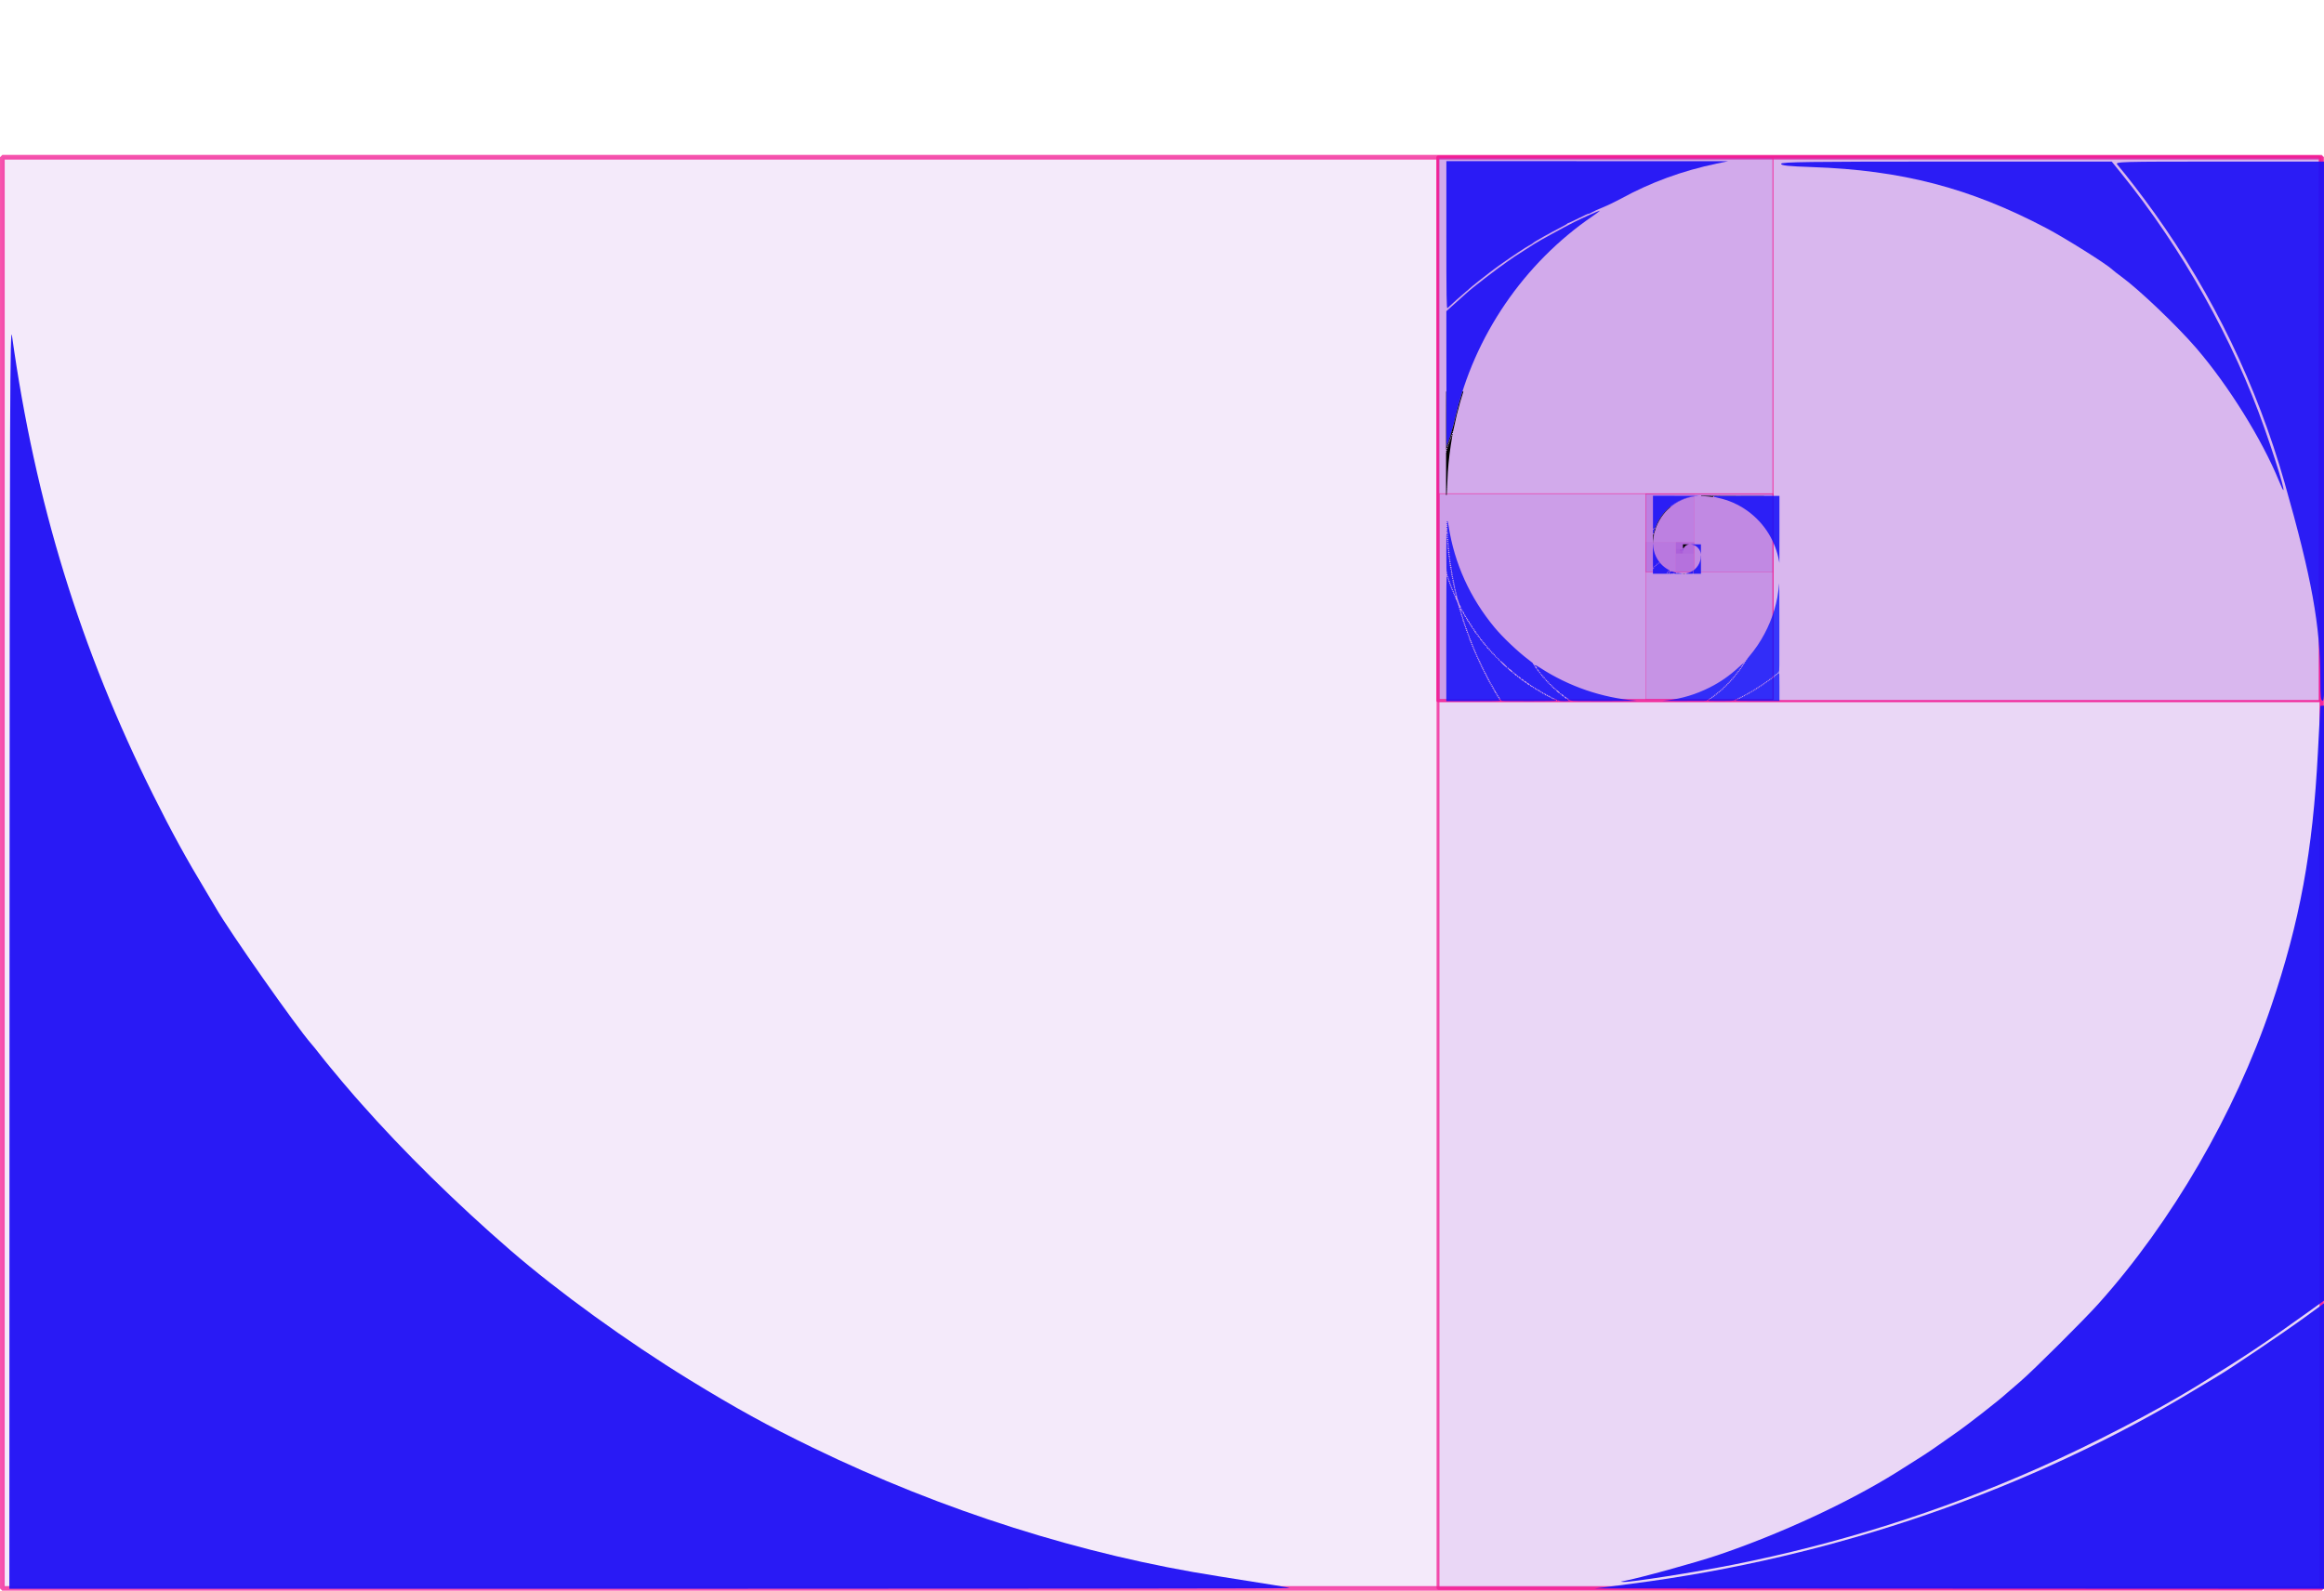 <?xml version="1.0" encoding="UTF-8" standalone="no"?>
<svg
   xmlns:dc="http://purl.org/dc/elements/1.1/"
   xmlns:cc="http://creativecommons.org/ns#"
   xmlns:rdf="http://www.w3.org/1999/02/22-rdf-syntax-ns#"
   xmlns:svg="http://www.w3.org/2000/svg"
   xmlns="http://www.w3.org/2000/svg"
   xmlns:sodipodi="http://sodipodi.sourceforge.net/DTD/sodipodi-0.dtd"
   xmlns:inkscape="http://www.inkscape.org/namespaces/inkscape"
   sodipodi:docname="golden-spiral.svg"
   inkscape:version="1.0 (4035a4fb49, 2020-05-01)"
   id="svg8"
   version="1.1"
   viewBox="0 0 263.245 180.236"
   height="180.236mm"
   width="263.245mm">
  <defs
     id="defs2" />
  <sodipodi:namedview
     inkscape:window-maximized="0"
     inkscape:window-y="215"
     inkscape:window-x="1517"
     inkscape:window-height="1482"
     inkscape:window-width="3094"
     showguides="false"
     showgrid="false"
     inkscape:document-rotation="0"
     inkscape:current-layer="layer1"
     inkscape:document-units="mm"
     inkscape:cy="-128.07454"
     inkscape:cx="-580.99403"
     inkscape:zoom="0.5"
     inkscape:pageshadow="2"
     inkscape:pageopacity="0.0"
     borderopacity="1.0"
     bordercolor="#666666"
     pagecolor="#ffffff"
     id="base" />
  <g
     transform="translate(-313.449,-74.309)"
     id="layer1"
     inkscape:groupmode="layer"
     inkscape:label="Layer 1">
    <g
       transform="matrix(1.627,0,0,1.627,286.463,-121.483)"
       id="g1164">
      <rect
         style="fill:#993fd2;fill-opacity:0.106;stroke:#f31d93;stroke-width:0.328;stroke-linejoin:bevel;stroke-miterlimit:4;stroke-dasharray:none;stroke-dashoffset:0;stroke-opacity:0.76"
         id="rect877"
         width="161.475"
         height="99.672"
         x="16.751"
         y="131.289" />
      <rect
         y="-178.226"
         x="131.289"
         height="61.523"
         width="99.672"
         id="rect1090"
         style="fill:#993fd2;fill-opacity:0.106;stroke:#f31d93;stroke-width:0.203;stroke-linejoin:bevel;stroke-miterlimit:4;stroke-dasharray:none;stroke-dashoffset:0;stroke-opacity:0.76"
         transform="rotate(90)" />
      <rect
         transform="scale(-1)"
         style="fill:#993fd2;fill-opacity:0.106;stroke:#f31d93;stroke-width:0.125;stroke-linejoin:bevel;stroke-miterlimit:4;stroke-dasharray:none;stroke-dashoffset:0;stroke-opacity:0.76"
         id="rect1092"
         width="61.426"
         height="37.916"
         x="-178.09"
         y="-169.166" />
      <rect
         y="-169.166"
         x="-178.09"
         height="37.916"
         width="61.426"
         id="rect1094"
         style="fill:#993fd2;fill-opacity:0.106;stroke:#f31d93;stroke-width:0.125;stroke-linejoin:bevel;stroke-miterlimit:4;stroke-dasharray:none;stroke-dashoffset:0;stroke-opacity:0.76"
         transform="scale(-1)" />
      <rect
         transform="rotate(-90)"
         style="fill:#993fd2;fill-opacity:0.106;stroke:#f31d93;stroke-width:0.077;stroke-linejoin:bevel;stroke-miterlimit:4;stroke-dasharray:none;stroke-dashoffset:0;stroke-opacity:0.76"
         id="rect1116"
         width="37.767"
         height="23.312"
         x="-169.063"
         y="116.71" />
      <rect
         y="154.721"
         x="116.787"
         height="14.342"
         width="23.235"
         id="rect1118"
         style="fill:#993fd2;fill-opacity:0.106;stroke:#f31d93;stroke-width:0.047;stroke-linejoin:bevel;stroke-miterlimit:4;stroke-dasharray:none;stroke-dashoffset:0;stroke-opacity:0.76" />
      <rect
         style="fill:#993fd2;fill-opacity:0.106;stroke:#f31d93;stroke-width:0.029;stroke-linejoin:bevel;stroke-miterlimit:4;stroke-dasharray:none;stroke-dashoffset:0;stroke-opacity:0.76"
         id="rect1120"
         width="14.342"
         height="8.853"
         x="154.721"
         y="-140.022"
         transform="rotate(90)" />
      <rect
         transform="scale(-1)"
         y="-160.178"
         x="-140.01"
         height="5.458"
         width="8.842"
         id="rect1122"
         style="fill:#993fd2;fill-opacity:0.106;stroke:#f31d93;stroke-width:0.018;stroke-linejoin:bevel;stroke-miterlimit:4;stroke-dasharray:none;stroke-dashoffset:0;stroke-opacity:0.76" />
      <rect
         style="fill:#993fd2;fill-opacity:0.106;stroke:#f31d93;stroke-width:0.011;stroke-linejoin:bevel;stroke-miterlimit:4;stroke-dasharray:none;stroke-dashoffset:0;stroke-opacity:0.76"
         id="rect1124"
         width="5.453"
         height="3.366"
         x="-160.171"
         y="131.166"
         transform="rotate(-90)" />
      <rect
         y="158.107"
         x="131.167"
         height="2.074"
         width="3.359"
         id="rect1126"
         style="fill:#993fd2;fill-opacity:0.106;stroke:#f31d93;stroke-width:0.007;stroke-linejoin:bevel;stroke-miterlimit:4;stroke-dasharray:none;stroke-dashoffset:0;stroke-opacity:0.76" />
      <rect
         style="fill:#993fd2;fill-opacity:0.106;stroke:#f31d93;stroke-width:0.004;stroke-linejoin:bevel;stroke-miterlimit:4;stroke-dasharray:none;stroke-dashoffset:0;stroke-opacity:0.76"
         id="rect1128"
         width="2.055"
         height="1.269"
         x="158.117"
         y="-134.533"
         transform="rotate(90)" />
      <rect
         transform="scale(-1)"
         y="-158.883"
         x="-134.526"
         height="0.776"
         width="1.258"
         id="rect1130"
         style="fill:#993fd2;fill-opacity:0.106;stroke:#f31d93;stroke-width:0.003;stroke-linejoin:bevel;stroke-miterlimit:4;stroke-dasharray:none;stroke-dashoffset:0;stroke-opacity:0.76" />
      <rect
         style="fill:#993fd2;fill-opacity:0.106;stroke:#f31d93;stroke-width:0.002;stroke-linejoin:bevel;stroke-miterlimit:4;stroke-dasharray:none;stroke-dashoffset:0;stroke-opacity:0.76"
         id="rect1132"
         width="0.776"
         height="0.479"
         x="-158.883"
         y="133.268"
         transform="rotate(-90)" />
      <rect
         y="158.587"
         x="133.268"
         height="0.296"
         width="0.479"
         id="rect1134"
         style="fill:#993fd2;fill-opacity:0.106;stroke:#f31d93;stroke-width:0.001;stroke-linejoin:bevel;stroke-miterlimit:4;stroke-dasharray:none;stroke-dashoffset:0;stroke-opacity:0.76" />
      <rect
         style="fill:#993fd2;fill-opacity:0.106;stroke:#f31d93;stroke-width:0.001;stroke-linejoin:bevel;stroke-miterlimit:4;stroke-dasharray:none;stroke-dashoffset:0;stroke-opacity:0.76"
         id="rect1136"
         width="0.296"
         height="0.183"
         x="158.587"
         y="-133.748"
         transform="rotate(90)" />
      <rect
         transform="scale(-1)"
         y="-158.701"
         x="-133.749"
         height="0.113"
         width="0.184"
         id="rect1138"
         style="fill:#993fd2;fill-opacity:0.106;stroke:#f31d93;stroke-width:0;stroke-linejoin:bevel;stroke-miterlimit:4;stroke-dasharray:none;stroke-dashoffset:0;stroke-opacity:0.76" />
      <rect
         style="fill:#993fd2;fill-opacity:0.106;stroke:#f31d93;stroke-width:0;stroke-linejoin:bevel;stroke-miterlimit:4;stroke-dasharray:none;stroke-dashoffset:0;stroke-opacity:0.76"
         id="rect1140"
         width="0.113"
         height="0.07"
         x="-158.701"
         y="133.565"
         transform="rotate(-90)" />
      <rect
         y="158.658"
         x="133.566"
         height="0.043"
         width="0.069"
         id="rect1142"
         style="fill:#993fd2;fill-opacity:0.106;stroke:#f31d93;stroke-width:0;stroke-linejoin:bevel;stroke-miterlimit:4;stroke-dasharray:none;stroke-dashoffset:0;stroke-opacity:0.76" />
    </g>
    <ellipse
       ry="49.994"
       rx="64.336"
       cy="124.303"
       cx="378.367"
       id="path1238"
       style="fill:#993fd2;fill-opacity:0;stroke:#ff00ac;stroke-width:0;stroke-linejoin:bevel;stroke-miterlimit:4;stroke-dasharray:none;stroke-dashoffset:0;stroke-opacity:1" />
    <path
       transform="scale(0.265)"
       id="path1274"
       d="m 1186.908,688.377 c 0.066,-235.224 0.208,-270.411 1.063,-264.281 9.924,71.156 29.166,133.694 60.437,196.418 7.785,15.615 14.094,27.123 22.573,41.17 1.643,2.722 3.508,5.859 4.144,6.971 5.762,10.071 34.434,50.9 40.847,58.166 0.727,0.823 2.117,2.536 3.089,3.807 0.972,1.27 2.245,2.877 2.828,3.57 0.583,0.693 1.538,1.855 2.121,2.582 1.99,2.479 8.124,9.752 10.252,12.155 1.167,1.319 2.441,2.758 2.83,3.199 18.09,20.519 40.909,42.965 63.936,62.89 20.573,17.802 49.858,38.988 76.424,55.289 19.959,12.247 33.695,19.808 52.936,29.14 55.594,26.964 115.188,45.852 173.338,54.939 23.696,3.703 30.059,4.761 30.347,5.046 0.162,0.161 -122.901,0.292 -273.474,0.292 h -273.768 z"
       style="fill:#993fd2;fill-opacity:0;stroke:#ff00ac;stroke-width:0;stroke-linejoin:bevel;stroke-miterlimit:4;stroke-dasharray:none;stroke-dashoffset:0;stroke-opacity:1" />
    <path
       transform="scale(0.265)"
       id="path1276"
       d="m 1186.908,688.377 c 0.066,-235.224 0.208,-270.411 1.063,-264.281 9.924,71.156 29.166,133.694 60.437,196.418 7.785,15.615 14.094,27.123 22.573,41.17 1.643,2.722 3.508,5.859 4.144,6.971 5.762,10.071 34.434,50.9 40.847,58.166 0.727,0.823 2.117,2.536 3.089,3.807 0.972,1.27 2.245,2.877 2.828,3.57 0.583,0.693 1.538,1.855 2.121,2.582 1.99,2.479 8.124,9.752 10.252,12.155 1.167,1.319 2.441,2.758 2.83,3.199 18.09,20.519 40.909,42.965 63.936,62.89 20.573,17.802 49.858,38.988 76.424,55.289 19.959,12.247 33.695,19.808 52.936,29.14 55.594,26.964 115.188,45.852 173.338,54.939 23.696,3.703 30.059,4.761 30.347,5.046 0.162,0.161 -122.901,0.292 -273.474,0.292 h -273.768 z"
       style="fill:#993fd2;fill-opacity:0;stroke:#ff00ac;stroke-width:0;stroke-linejoin:bevel;stroke-miterlimit:4;stroke-dasharray:none;stroke-dashoffset:0;stroke-opacity:1" />
    <path
       transform="scale(0.265)"
       id="path1278"
       d="m 1186.908,688.377 c 0.066,-235.224 0.208,-270.411 1.063,-264.281 9.924,71.156 29.166,133.694 60.437,196.418 7.785,15.615 14.094,27.123 22.573,41.17 1.643,2.722 3.508,5.859 4.144,6.971 5.762,10.071 34.434,50.9 40.847,58.166 0.727,0.823 2.117,2.536 3.089,3.807 0.972,1.27 2.245,2.877 2.828,3.57 0.583,0.693 1.538,1.855 2.121,2.582 1.99,2.479 8.124,9.752 10.252,12.155 1.167,1.319 2.441,2.758 2.83,3.199 18.09,20.519 40.909,42.965 63.936,62.89 20.573,17.802 49.858,38.988 76.424,55.289 19.959,12.247 33.695,19.808 52.936,29.14 55.594,26.964 115.188,45.852 173.338,54.939 23.696,3.703 30.059,4.761 30.347,5.046 0.162,0.161 -122.901,0.292 -273.474,0.292 h -273.768 z"
       style="fill:#993fd2;fill-opacity:0;stroke:#ff00ac;stroke-width:0;stroke-linejoin:bevel;stroke-miterlimit:4;stroke-dasharray:none;stroke-dashoffset:0;stroke-opacity:1" />
    <path
       transform="scale(0.265)"
       id="path1280"
       d="m 1186.908,688.377 c 0.066,-235.224 0.208,-270.411 1.063,-264.281 9.924,71.156 29.166,133.694 60.437,196.418 7.785,15.615 14.094,27.123 22.573,41.17 1.643,2.722 3.508,5.859 4.144,6.971 5.762,10.071 34.434,50.9 40.847,58.166 0.727,0.823 2.117,2.536 3.089,3.807 0.972,1.27 2.245,2.877 2.828,3.57 0.583,0.693 1.538,1.855 2.121,2.582 1.99,2.479 8.124,9.752 10.252,12.155 1.167,1.319 2.441,2.758 2.83,3.199 18.09,20.519 40.909,42.965 63.936,62.89 20.573,17.802 49.858,38.988 76.424,55.289 19.959,12.247 33.695,19.808 52.936,29.14 55.594,26.964 115.188,45.852 173.338,54.939 23.696,3.703 30.059,4.761 30.347,5.046 0.162,0.161 -122.901,0.292 -273.474,0.292 h -273.768 z"
       style="fill:#993fd2;fill-opacity:0;stroke:#40002b;stroke-width:0;stroke-linejoin:bevel;stroke-miterlimit:4;stroke-dasharray:none;stroke-dashoffset:0;stroke-opacity:0.996" />
    <path
       transform="scale(0.265)"
       id="path1282"
       d="m 1186.908,688.377 c 0.066,-235.224 0.208,-270.411 1.063,-264.281 9.924,71.156 29.166,133.694 60.437,196.418 7.785,15.615 14.094,27.123 22.573,41.17 1.643,2.722 3.508,5.859 4.144,6.971 5.762,10.071 34.434,50.9 40.847,58.166 0.727,0.823 2.117,2.536 3.089,3.807 0.972,1.27 2.245,2.877 2.828,3.57 0.583,0.693 1.538,1.855 2.121,2.582 1.99,2.479 8.124,9.752 10.252,12.155 1.167,1.319 2.441,2.758 2.83,3.199 18.09,20.519 40.909,42.965 63.936,62.89 20.573,17.802 49.858,38.988 76.424,55.289 19.959,12.247 33.695,19.808 52.936,29.14 55.594,26.964 115.188,45.852 173.338,54.939 23.696,3.703 30.059,4.761 30.347,5.046 0.162,0.161 -122.901,0.292 -273.474,0.292 h -273.768 z"
       style="fill:#993fd2;fill-opacity:0;stroke:#40002b;stroke-width:0;stroke-linejoin:bevel;stroke-miterlimit:4;stroke-dasharray:none;stroke-dashoffset:0;stroke-opacity:0.996" />
    <path
       transform="scale(0.265)"
       id="path1284"
       d="m 1186.908,688.377 c 0.066,-235.224 0.208,-270.411 1.063,-264.281 9.924,71.156 29.166,133.694 60.437,196.418 7.785,15.615 14.094,27.123 22.573,41.17 1.643,2.722 3.508,5.859 4.144,6.971 5.762,10.071 34.434,50.9 40.847,58.166 0.727,0.823 2.117,2.536 3.089,3.807 0.972,1.27 2.245,2.877 2.828,3.57 0.583,0.693 1.538,1.855 2.121,2.582 1.99,2.479 8.124,9.752 10.252,12.155 1.167,1.319 2.441,2.758 2.83,3.199 18.09,20.519 40.909,42.965 63.936,62.89 20.573,17.802 49.858,38.988 76.424,55.289 19.959,12.247 33.695,19.808 52.936,29.14 55.594,26.964 115.188,45.852 173.338,54.939 23.696,3.703 30.059,4.761 30.347,5.046 0.162,0.161 -122.901,0.292 -273.474,0.292 h -273.768 z"
       style="fill:#993fd2;fill-opacity:0;stroke:#40002b;stroke-width:0;stroke-linejoin:bevel;stroke-miterlimit:4;stroke-dasharray:none;stroke-dashoffset:0;stroke-opacity:0.996" />
    <path
       transform="scale(0.265)"
       id="path1286"
       d="m 1186.908,688.377 c 0.066,-235.224 0.208,-270.411 1.063,-264.281 9.924,71.156 29.166,133.694 60.437,196.418 7.785,15.615 14.094,27.123 22.573,41.17 1.643,2.722 3.508,5.859 4.144,6.971 5.762,10.071 34.434,50.9 40.847,58.166 0.727,0.823 2.117,2.536 3.089,3.807 0.972,1.27 2.245,2.877 2.828,3.57 0.583,0.693 1.538,1.855 2.121,2.582 1.99,2.479 8.124,9.752 10.252,12.155 1.167,1.319 2.441,2.758 2.83,3.199 18.09,20.519 40.909,42.965 63.936,62.89 20.573,17.802 49.858,38.988 76.424,55.289 19.959,12.247 33.695,19.808 52.936,29.14 55.594,26.964 115.188,45.852 173.338,54.939 23.696,3.703 30.059,4.761 30.347,5.046 0.162,0.161 -122.901,0.292 -273.474,0.292 h -273.768 z"
       style="fill:#993fd2;fill-opacity:0;stroke:#40002b;stroke-width:0;stroke-linejoin:bevel;stroke-miterlimit:4;stroke-dasharray:none;stroke-dashoffset:0;stroke-opacity:0.996" />
    <path
       transform="scale(0.265)"
       id="path1288"
       d="m 1186.908,688.377 c 0.066,-235.224 0.208,-270.411 1.063,-264.281 9.924,71.156 29.166,133.694 60.437,196.418 7.785,15.615 14.094,27.123 22.573,41.17 1.643,2.722 3.508,5.859 4.144,6.971 5.762,10.071 34.434,50.9 40.847,58.166 0.727,0.823 2.117,2.536 3.089,3.807 0.972,1.27 2.245,2.877 2.828,3.57 0.583,0.693 1.538,1.855 2.121,2.582 1.99,2.479 8.124,9.752 10.252,12.155 1.167,1.319 2.441,2.758 2.83,3.199 18.09,20.519 40.909,42.965 63.936,62.89 20.573,17.802 49.858,38.988 76.424,55.289 19.959,12.247 33.695,19.808 52.936,29.14 55.594,26.964 115.188,45.852 173.338,54.939 23.696,3.703 30.059,4.761 30.347,5.046 0.162,0.161 -122.901,0.292 -273.474,0.292 h -273.768 z"
       style="fill:#993fd2;fill-opacity:0;stroke:#40002b;stroke-width:0;stroke-linejoin:bevel;stroke-miterlimit:4;stroke-dasharray:none;stroke-dashoffset:0;stroke-opacity:0.996" />
    <path
       transform="scale(0.265)"
       id="path1290"
       d="m 1186.908,688.377 c 0.066,-235.224 0.208,-270.411 1.063,-264.281 9.924,71.156 29.166,133.694 60.437,196.418 7.785,15.615 14.094,27.123 22.573,41.17 1.643,2.722 3.508,5.859 4.144,6.971 5.762,10.071 34.434,50.9 40.847,58.166 0.727,0.823 2.117,2.536 3.089,3.807 0.972,1.27 2.245,2.877 2.828,3.57 0.583,0.693 1.538,1.855 2.121,2.582 1.99,2.479 8.124,9.752 10.252,12.155 1.167,1.319 2.441,2.758 2.83,3.199 18.09,20.519 40.909,42.965 63.936,62.89 20.573,17.802 49.858,38.988 76.424,55.289 19.959,12.247 33.695,19.808 52.936,29.14 55.594,26.964 115.188,45.852 173.338,54.939 23.696,3.703 30.059,4.761 30.347,5.046 0.162,0.161 -122.901,0.292 -273.474,0.292 h -273.768 z"
       style="fill:#993fd2;fill-opacity:0;stroke:#40002b;stroke-width:0;stroke-linejoin:bevel;stroke-miterlimit:4;stroke-dasharray:none;stroke-dashoffset:0;stroke-opacity:0.996" />
    <path
       transform="scale(0.265)"
       id="path1292"
       d="m 1186.908,688.377 c 0.066,-235.224 0.208,-270.411 1.063,-264.281 9.924,71.156 29.166,133.694 60.437,196.418 7.785,15.615 14.094,27.123 22.573,41.17 1.643,2.722 3.508,5.859 4.144,6.971 5.762,10.071 34.434,50.9 40.847,58.166 0.727,0.823 2.117,2.536 3.089,3.807 0.972,1.27 2.245,2.877 2.828,3.57 0.583,0.693 1.538,1.855 2.121,2.582 1.99,2.479 8.124,9.752 10.252,12.155 1.167,1.319 2.441,2.758 2.83,3.199 18.09,20.519 40.909,42.965 63.936,62.89 20.573,17.802 49.858,38.988 76.424,55.289 19.959,12.247 33.695,19.808 52.936,29.14 55.594,26.964 115.188,45.852 173.338,54.939 23.696,3.703 30.059,4.761 30.347,5.046 0.162,0.161 -122.901,0.292 -273.474,0.292 h -273.768 z"
       style="fill:#993fd2;fill-opacity:0;stroke:#40002b;stroke-width:0;stroke-linejoin:bevel;stroke-miterlimit:4;stroke-dasharray:none;stroke-dashoffset:0;stroke-opacity:0.996" />
    <path
       transform="scale(0.265)"
       id="path1294"
       d="m 1186.908,688.377 c 0.066,-235.224 0.208,-270.411 1.063,-264.281 9.924,71.156 29.166,133.694 60.437,196.418 7.785,15.615 14.094,27.123 22.573,41.17 1.643,2.722 3.508,5.859 4.144,6.971 5.762,10.071 34.434,50.9 40.847,58.166 0.727,0.823 2.117,2.536 3.089,3.807 0.972,1.27 2.245,2.877 2.828,3.57 0.583,0.693 1.538,1.855 2.121,2.582 1.99,2.479 8.124,9.752 10.252,12.155 1.167,1.319 2.441,2.758 2.83,3.199 18.09,20.519 40.909,42.965 63.936,62.89 20.573,17.802 49.858,38.988 76.424,55.289 19.959,12.247 33.695,19.808 52.936,29.14 55.594,26.964 115.188,45.852 173.338,54.939 23.696,3.703 30.059,4.761 30.347,5.046 0.162,0.161 -122.901,0.292 -273.474,0.292 h -273.768 z"
       style="fill:#993fd2;fill-opacity:0;stroke:#40002b;stroke-width:0;stroke-linejoin:bevel;stroke-miterlimit:4;stroke-dasharray:none;stroke-dashoffset:0;stroke-opacity:0.996" />
    <path
       transform="scale(0.265)"
       id="path1298"
       d="m 1186.908,688.377 c 0.066,-235.224 0.208,-270.411 1.063,-264.281 9.924,71.156 29.166,133.694 60.437,196.418 7.785,15.615 14.094,27.123 22.573,41.17 1.643,2.722 3.508,5.859 4.144,6.971 5.762,10.071 34.434,50.9 40.847,58.166 0.727,0.823 2.117,2.536 3.089,3.807 0.972,1.27 2.245,2.877 2.828,3.57 0.583,0.693 1.538,1.855 2.121,2.582 1.99,2.479 8.124,9.752 10.252,12.155 1.167,1.319 2.441,2.758 2.83,3.199 18.09,20.519 40.909,42.965 63.936,62.89 20.573,17.802 49.858,38.988 76.424,55.289 19.959,12.247 33.695,19.808 52.936,29.14 55.594,26.964 115.188,45.852 173.338,54.939 23.696,3.703 30.059,4.761 30.347,5.046 0.162,0.161 -122.901,0.292 -273.474,0.292 h -273.768 z"
       style="fill:#000000;fill-opacity:0;stroke:#40002b;stroke-width:0;stroke-linejoin:bevel;stroke-miterlimit:4;stroke-dasharray:none;stroke-dashoffset:0;stroke-opacity:0.996" />
    <path
       transform="scale(0.265)"
       id="path1304"
       d="m 1186.908,688.377 c 0.066,-235.224 0.208,-270.411 1.063,-264.281 9.924,71.156 29.166,133.694 60.437,196.418 7.785,15.615 14.094,27.123 22.573,41.17 1.643,2.722 3.508,5.859 4.144,6.971 5.762,10.071 34.434,50.9 40.847,58.166 0.727,0.823 2.117,2.536 3.089,3.807 0.972,1.27 2.245,2.877 2.828,3.57 0.583,0.693 1.538,1.855 2.121,2.582 1.99,2.479 8.124,9.752 10.252,12.155 1.167,1.319 2.441,2.758 2.83,3.199 18.09,20.519 40.909,42.965 63.936,62.89 20.573,17.802 49.858,38.988 76.424,55.289 19.959,12.247 33.695,19.808 52.936,29.14 55.594,26.964 115.188,45.852 173.338,54.939 23.696,3.703 30.059,4.761 30.347,5.046 0.162,0.161 -122.901,0.292 -273.474,0.292 h -273.768 z"
       style="fill:#2213f5;fill-opacity:0.961;stroke:#40002b;stroke-width:0;stroke-linejoin:bevel;stroke-miterlimit:4;stroke-dasharray:none;stroke-dashoffset:0;stroke-opacity:0.996" />
    <path
       transform="scale(0.265)"
       id="path1306"
       d="m 1876.968,956.391 c 6.197,-1.114 30.453,-7.79 39.971,-11.002 26.703,-9.011 56.015,-22.59 76.701,-35.533 10.437,-6.53 13.688,-8.644 18.031,-11.725 2.722,-1.931 5.745,-4.052 6.718,-4.714 4.921,-3.349 18.771,-14.154 22.37,-17.451 0.442,-0.405 3.034,-2.645 5.76,-4.978 5.292,-4.53 27.117,-26.258 33.273,-33.126 31.328,-34.95 58.295,-81.386 73.775,-127.034 12.321,-36.335 17.849,-66.36 20.032,-108.814 0.552,-10.739 1.017,-19.605 1.033,-19.703 0.016,-0.097 0.665,-0.177 1.443,-0.177 1.409,0 1.414,0.466 1.397,126.749 l -0.017,126.749 -7.878,5.657 c -19.182,13.773 -27.418,19.246 -47.783,31.754 -18.266,11.218 -44.637,24.878 -68.047,35.246 -41.767,18.498 -84.814,32.111 -130.108,41.144 -15.788,3.149 -43.801,7.557 -46.849,7.372 -1.459,-0.088 -1.444,-0.122 0.18,-0.414 z"
       style="fill:#2213f5;fill-opacity:0.961;stroke:#40002b;stroke-width:0;stroke-linejoin:bevel;stroke-miterlimit:4;stroke-dasharray:none;stroke-dashoffset:0;stroke-opacity:0.996" />
    <path
       transform="scale(0.265)"
       id="path1308"
       d="m 1879.796,957.629 c 86.814,-11.156 170.993,-40.228 242.538,-83.762 3.695,-2.248 7.621,-4.611 8.726,-5.251 4.801,-2.781 28.485,-18.793 37.059,-25.055 l 9.369,-6.842 v 61.505 61.505 l -156.447,-0.073 -156.447,-0.073 z"
       style="fill:#2213f5;fill-opacity:0.961;stroke:#40002b;stroke-width:0;stroke-linejoin:bevel;stroke-miterlimit:4;stroke-dasharray:none;stroke-dashoffset:0;stroke-opacity:0.996" />
    <path
       transform="scale(0.265)"
       id="path1310"
       d="m 2174.653,571.351 c -0.02,-23.582 -3.675,-43.771 -15.332,-84.676 -11.813,-41.456 -30.479,-80.128 -55.631,-115.258 -5.37,-7.5 -11.665,-15.697 -15.883,-20.683 -0.996,-1.177 1.169,-1.237 43.964,-1.237 h 45.011 v 115.258 c 0,101.981 -0.122,115.258 -1.061,115.258 -0.885,0 -1.062,-1.437 -1.068,-8.662 z"
       style="fill:#2013f5;fill-opacity:0.941;stroke:#40002b;stroke-width:0;stroke-linejoin:bevel;stroke-miterlimit:4;stroke-dasharray:none;stroke-dashoffset:0;stroke-opacity:0.996" />
    <path
       transform="scale(0.265)"
       id="path1312"
       d="m 2156.996,486.136 c -7.221,-17.72 -21.634,-40.895 -35.348,-56.837 -8.288,-9.635 -24.539,-25.138 -32.121,-30.645 -1.596,-1.159 -3.316,-2.505 -3.822,-2.991 -2.462,-2.364 -20.025,-13.396 -28.13,-17.669 -32.673,-17.226 -61.814,-24.832 -100.174,-26.146 -10.393,-0.356 -13.258,-0.659 -13.258,-1.403 0,-0.787 12.026,-0.949 70.665,-0.949 h 70.665 l 4.146,5.127 c 26.043,32.203 47.921,71.193 61.2,109.071 6.733,19.206 10.636,33.385 6.176,22.442 z"
       style="fill:#2013f5;fill-opacity:0.941;stroke:#40002b;stroke-width:0;stroke-linejoin:bevel;stroke-miterlimit:4;stroke-dasharray:none;stroke-dashoffset:0;stroke-opacity:0.996" />
    <path
       transform="scale(0.265)"
       id="path1342"
       d="m 1801.064,380.974 v -31.668 l 60.192,0.021 60.193,0.021 -4.818,1.009 c -14.726,3.084 -28.223,8.026 -40.888,14.972 -2.28,1.251 -5.741,2.915 -7.69,3.697 -1.949,0.783 -4.137,1.773 -4.861,2.201 -0.724,0.427 -1.317,0.681 -1.317,0.563 0,-0.118 -1.909,0.742 -4.242,1.912 -2.333,1.169 -4.344,2.112 -4.468,2.094 -0.125,-0.018 -0.324,0.101 -0.443,0.263 -0.119,0.162 -1.41,0.898 -2.868,1.634 -3.892,1.966 -11.412,6.205 -11.644,6.564 -0.11,0.171 -0.878,0.654 -1.707,1.074 -1.274,0.646 -7.626,4.845 -11.022,7.286 -0.541,0.389 -1.444,1.018 -2.006,1.399 -0.562,0.381 -1.43,1.017 -1.929,1.414 -0.499,0.397 -1.352,1.04 -1.897,1.429 -1.53,1.092 -8.488,6.643 -8.69,6.932 -0.099,0.141 -0.808,0.756 -1.576,1.367 -1.24,0.985 -6.614,5.789 -7.851,7.018 -0.391,0.389 -0.47,-4.849 -0.47,-31.201 z"
       style="fill:#2013f5;fill-opacity:0.941;stroke:#40002b;stroke-width:0;stroke-linejoin:bevel;stroke-miterlimit:4;stroke-dasharray:none;stroke-dashoffset:0;stroke-opacity:0.996" />
    <path
       transform="scale(0.265)"
       id="path1344"
       d="m 1801.086,442.464 -0.022,-28.995 2.386,-2.168 c 1.312,-1.192 3.091,-2.782 3.952,-3.532 0.861,-0.75 1.838,-1.624 2.171,-1.943 2.136,-2.045 13.523,-10.82 17.972,-13.85 1.089,-0.742 2.298,-1.576 2.687,-1.853 0.639,-0.456 3.111,-2.043 8.662,-5.559 2.141,-1.356 12.792,-7.181 16.971,-9.28 3.406,-1.711 10.293,-4.763 10.749,-4.763 0.193,0 -1.152,1.027 -2.989,2.283 -29.407,20.095 -50.75,51.357 -58.664,85.929 -0.623,2.722 -1.745,6.7 -2.493,8.839 l -1.36,3.889 z"
       style="fill:#2013f5;fill-opacity:0.941;stroke:#40002b;stroke-width:0;stroke-linejoin:bevel;stroke-miterlimit:4;stroke-dasharray:none;stroke-dashoffset:0;stroke-opacity:0.996" />
    <path
       transform="scale(0.265)"
       id="path1348"
       d="m 1800.942,482.971 v -9.126 l 0.047,0.005 c 0.041,0.005 0.054,-0.018 0.099,-0.172 0.029,-0.097 0.052,-0.182 0.053,-0.189 3e-4,-0.007 -0.044,-0.024 -0.099,-0.039 l -0.099,-0.027 v -0.187 -0.187 l 0.105,0.032 c 0.218,0.067 0.195,0.078 0.259,-0.124 0.032,-0.1 0.052,-0.187 0.045,-0.194 -0.013,-0.013 -0.321,-0.114 -0.349,-0.114 -0.01,-2.2e-4 -0.026,0.022 -0.037,0.049 -0.012,0.03 -0.021,-4.966 -0.021,-12.43 v -12.479 h 0.063 0.063 l 0.015,6.069 c 0.01,3.338 0.015,8.665 0.015,11.837 0,3.296 0.01,5.759 0.019,5.747 0.029,-0.031 1.495,-4.243 1.7,-4.882 0.817,-2.549 1.579,-5.352 2.313,-8.496 0.744,-3.186 1.638,-6.464 2.642,-9.684 l 0.184,-0.591 h 0.192 0.192 l -0.061,0.193 c -0.606,1.918 -0.94,3.017 -1.337,4.403 -1.05,3.661 -1.984,7.483 -2.708,11.093 -0.088,0.439 -0.154,0.708 -0.201,0.825 -0.055,0.137 -0.064,0.177 -0.041,0.191 0.024,0.015 0.024,0.047 6e-4,0.185 l -0.029,0.167 -0.075,-0.005 c -0.073,-0.004 -0.077,-3.9e-4 -0.141,0.15 -0.036,0.085 -0.065,0.162 -0.065,0.172 0,0.01 0.045,0.038 0.1,0.062 0.082,0.036 0.098,0.052 0.089,0.093 -0.01,0.027 -0.021,0.105 -0.035,0.175 l -0.024,0.126 -0.115,-0.046 c -0.063,-0.025 -0.126,-0.05 -0.139,-0.056 -0.032,-0.013 -0.176,0.342 -0.15,0.367 0.011,0.01 0.091,0.045 0.177,0.078 l 0.157,0.061 -0.018,0.081 c -0.01,0.044 -0.083,0.451 -0.163,0.903 -0.902,5.125 -1.515,10.145 -1.867,15.297 -0.116,1.704 -0.198,3.38 -0.279,5.712 -0.01,0.17 -0.02,0.349 -0.032,0.398 -0.028,0.117 -0.028,0.365 -2e-4,0.365 0.025,0 0.029,0.165 0.01,0.293 -0.01,0.049 -0.026,0.083 -0.044,0.083 -0.02,0 -0.03,0.026 -0.03,0.074 0,0.041 -0.01,0.135 -0.014,0.21 -0.013,0.129 -0.012,0.136 0.033,0.136 0.045,0 0.047,0.011 0.047,0.188 0,0.183 0,0.188 -0.052,0.188 -0.043,0 -0.055,0.014 -0.066,0.083 -0.01,0.046 -0.014,0.14 -0.014,0.21 -2e-4,0.121 0,0.127 0.055,0.127 0.055,0 0.055,0.002 0.055,0.186 v 0.186 l -0.072,0.007 -0.072,0.007 -0.01,0.204 -0.01,0.204 h 0.078 0.078 v 0.188 0.188 h -0.1 -0.099 v 0.21 0.21 h 0.099 c 0.096,0 0.1,0.002 0.1,0.066 v 0.066 h -0.21 -0.21 z m 0.589,-10.727 c 0.028,-0.084 0.052,-0.164 0.052,-0.178 0,-0.013 -0.072,-0.048 -0.16,-0.076 -0.088,-0.028 -0.172,-0.056 -0.187,-0.061 -0.017,-0.006 -0.048,0.06 -0.085,0.182 -0.032,0.105 -0.055,0.194 -0.051,0.196 0.035,0.022 0.304,0.098 0.337,0.095 0.031,-0.003 0.056,-0.043 0.094,-0.157 z m 0.23,-0.714 c 0.03,-0.094 0.054,-0.179 0.054,-0.19 0,-0.018 -0.303,-0.124 -0.354,-0.125 -0.019,-2.4e-4 -0.152,0.354 -0.137,0.366 0.013,0.009 0.339,0.117 0.36,0.119 0.013,9.5e-4 0.048,-0.075 0.077,-0.169 z m 0.248,-0.741 c 0.052,-0.157 0.053,-0.173 0.019,-0.19 -0.057,-0.029 -0.338,-0.119 -0.345,-0.11 -0.021,0.025 -0.121,0.36 -0.11,0.371 0.025,0.025 0.352,0.128 0.365,0.115 0.01,-0.008 0.039,-0.091 0.07,-0.185 z m 0.239,-0.711 c 0.035,-0.096 0.061,-0.177 0.058,-0.18 -0.015,-0.013 -0.332,-0.12 -0.356,-0.12 -0.015,0 -0.051,0.072 -0.079,0.16 -0.028,0.088 -0.056,0.172 -0.061,0.185 -0.01,0.026 0.287,0.141 0.344,0.133 0.016,-0.002 0.059,-0.083 0.094,-0.179 z m 0.247,-0.702 c 0.068,-0.208 0.077,-0.191 -0.153,-0.269 l -0.158,-0.053 -0.057,0.158 c -0.031,0.087 -0.059,0.171 -0.063,0.188 0,0.019 0.055,0.053 0.159,0.093 0.091,0.035 0.176,0.064 0.189,0.064 0.013,7.1e-4 0.05,-0.08 0.082,-0.18 z m 0.255,-0.708 c 0.036,-0.1 0.063,-0.185 0.06,-0.189 -0.023,-0.024 -0.355,-0.133 -0.366,-0.12 -0.028,0.032 -0.132,0.343 -0.119,0.356 0.013,0.013 0.316,0.13 0.345,0.134 0.01,10e-4 0.044,-0.08 0.081,-0.18 z m 0.209,-0.563 c 0.01,-0.021 0.036,-0.105 0.067,-0.186 l 0.057,-0.148 -0.177,-0.068 c -0.098,-0.037 -0.185,-0.063 -0.194,-0.057 -0.024,0.015 -0.141,0.343 -0.128,0.356 0.012,0.012 0.328,0.138 0.351,0.14 0.01,7.1e-4 0.019,-0.016 0.025,-0.037 z m 0.317,-0.839 c 0.035,-0.094 0.067,-0.177 0.07,-0.185 0.01,-0.023 -0.354,-0.156 -0.372,-0.136 -0.026,0.029 -0.137,0.34 -0.126,0.351 0.012,0.011 0.328,0.138 0.35,0.14 0.01,7.1e-4 0.042,-0.075 0.077,-0.169 z m 0.275,-0.703 c 0.034,-0.085 0.063,-0.165 0.063,-0.18 10e-4,-0.023 -0.349,-0.175 -0.362,-0.158 -0.014,0.02 -0.144,0.357 -0.139,0.362 0.017,0.017 0.34,0.139 0.356,0.134 0.011,-0.003 0.047,-0.074 0.082,-0.159 z"
       style="fill:#000000;fill-opacity:1;stroke:#40002b;stroke-width:0;stroke-linejoin:bevel;stroke-miterlimit:4;stroke-dasharray:none;stroke-dashoffset:0;stroke-opacity:0.996" />
    <path
       transform="scale(0.265)"
       id="path1366"
       d="m 1801.039,553.328 c 0,-23.767 0.031,-26.87 0.265,-26.87 0.146,0 0.265,-0.157 0.265,-0.348 0,-0.246 -0.083,-0.316 -0.283,-0.24 -0.249,0.095 -0.254,0.06 -0.044,-0.294 0.18,-0.304 0.187,-0.421 0.027,-0.479 -0.16,-0.058 -0.215,-2.132 -0.226,-8.462 -0.014,-8.309 -0.011,-8.385 0.344,-8.385 0.201,0 0.358,-0.117 0.358,-0.265 0,-0.147 -0.157,-0.265 -0.353,-0.265 -0.195,0 -0.354,-0.08 -0.354,-0.177 0,-0.097 0.119,-0.177 0.265,-0.177 0.37,0 0.333,-0.487 -0.044,-0.585 -0.295,-0.077 -0.295,-0.082 0,-0.101 0.376,-0.025 0.418,-0.551 0.044,-0.551 -0.146,0 -0.265,-0.08 -0.265,-0.177 0,-0.097 0.119,-0.177 0.265,-0.177 0.37,0 0.333,-0.487 -0.044,-0.585 -0.295,-0.077 -0.295,-0.082 0,-0.101 0.376,-0.025 0.418,-0.551 0.044,-0.551 -0.146,0 -0.265,-0.08 -0.265,-0.177 0,-0.097 0.119,-0.177 0.265,-0.177 0.146,0 0.265,-0.119 0.265,-0.265 0,-0.146 -0.119,-0.265 -0.265,-0.265 -0.219,0 -0.211,-0.054 0.044,-0.31 0.295,-0.295 0.327,-0.197 0.683,2.077 2.504,16.007 9.133,30.613 19.656,43.311 3.444,4.156 10.059,10.432 14.482,13.742 1.374,1.028 1.992,1.564 1.992,1.726 v 0.26 c 0,0.094 0.114,0.128 0.252,0.074 0.184,-0.071 0.226,0.002 0.156,0.271 -0.109,0.418 0.207,0.5 0.425,0.111 0.114,-0.204 0.532,-0.005 2.064,0.983 12.507,8.071 26.39,12.833 41.12,14.106 1.039,0.09 -3.886,0.154 -12.914,0.169 -11.142,0.019 -14.643,-0.026 -14.805,-0.188 -0.165,-0.165 -0.259,-0.165 -0.424,0 -0.288,0.288 -4.585,0.294 -4.872,0.007 -0.155,-0.155 -0.279,-0.144 -0.51,0.044 -0.27,0.22 -0.292,0.213 -0.192,-0.055 0.141,-0.375 -0.182,-0.605 -0.459,-0.328 -0.154,0.154 -0.14,0.245 0.06,0.371 0.167,0.105 -4.108,0.168 -11.624,0.169 -10.697,0.002 -11.888,-0.025 -11.888,-0.275 0,-0.173 -0.117,-0.253 -0.309,-0.21 -0.17,0.037 -0.289,0.162 -0.265,0.278 0.034,0.161 -2.653,0.21 -11.446,0.21 h -11.491 z m 52.808,26.472 c -0.043,-0.122 -0.214,-0.209 -0.381,-0.194 -0.184,0.016 -0.267,-0.065 -0.213,-0.206 0.111,-0.289 -0.363,-0.496 -0.527,-0.23 -0.131,0.212 0.585,0.842 0.963,0.848 0.13,0.002 0.201,-0.096 0.158,-0.217 z m -6.111,-0.529 c -0.175,-0.175 -0.252,-0.167 -0.38,0.04 -0.103,0.167 -0.086,0.305 0.05,0.389 0.316,0.195 0.593,-0.165 0.33,-0.428 z m -23.618,0.204 c 0.182,-0.295 -0.228,-0.633 -0.471,-0.389 -0.204,0.204 -0.076,0.581 0.197,0.581 0.086,0 0.209,-0.086 0.275,-0.192 z m 22.981,-0.177 c 0.065,-0.106 0.027,-0.284 -0.085,-0.396 -0.154,-0.154 -0.243,-0.142 -0.362,0.051 -0.169,0.273 -0.083,0.537 0.172,0.537 0.086,0 0.209,-0.086 0.275,-0.192 z m 5.113,-0.772 c -0.722,-0.581 -1.059,-0.248 -0.358,0.354 0.359,0.308 0.569,0.385 0.699,0.256 0.13,-0.13 0.027,-0.313 -0.341,-0.609 z m -5.775,0.301 c -0.072,-0.373 -0.386,-0.349 -0.465,0.035 -0.033,0.16 0.064,0.275 0.234,0.275 0.182,0 0.269,-0.116 0.232,-0.309 z m -22.704,-0.008 c 0.048,-0.078 0.016,-0.256 -0.07,-0.396 -0.119,-0.193 -0.208,-0.205 -0.362,-0.051 -0.112,0.112 -0.151,0.291 -0.085,0.396 0.14,0.226 0.394,0.251 0.518,0.051 z m 22.031,-0.29 c 0,-0.14 -0.074,-0.3 -0.165,-0.356 -0.21,-0.13 -0.422,0.201 -0.277,0.434 0.163,0.263 0.442,0.214 0.442,-0.078 z m -0.607,-0.295 c 0.152,-0.247 -0.308,-0.551 -0.517,-0.342 -0.17,0.17 -0.01,0.538 0.239,0.538 0.086,0 0.21,-0.088 0.277,-0.197 z m 5.846,-0.623 c -0.371,-0.371 -0.525,-0.43 -0.689,-0.266 -0.165,0.164 -0.094,0.306 0.315,0.635 0.704,0.566 1.008,0.265 0.374,-0.37 z m -27.769,0.451 c 0.065,-0.106 0.049,-0.261 -0.035,-0.346 -0.209,-0.209 -0.669,0.095 -0.517,0.342 0.154,0.25 0.399,0.252 0.552,0.004 z m 21.216,-0.181 c 0.067,-0.108 0.014,-0.263 -0.117,-0.344 -0.252,-0.156 -0.558,0.148 -0.403,0.4 0.124,0.201 0.379,0.174 0.52,-0.056 z m -0.71,-0.349 c 0.065,-0.106 0.027,-0.284 -0.085,-0.396 -0.154,-0.154 -0.243,-0.142 -0.362,0.051 -0.169,0.273 -0.084,0.537 0.172,0.537 0.086,0 0.209,-0.086 0.275,-0.192 z m -20.891,-0.126 c 0.155,-0.251 -0.151,-0.555 -0.403,-0.4 -0.131,0.081 -0.184,0.236 -0.117,0.344 0.142,0.23 0.396,0.257 0.52,0.056 z m 20.263,-0.29 c 0,-0.14 -0.074,-0.3 -0.165,-0.356 -0.21,-0.13 -0.421,0.201 -0.277,0.434 0.163,0.263 0.442,0.214 0.442,-0.078 z m 7.071,-0.01 c 0,-0.146 -0.119,-0.265 -0.265,-0.265 -0.146,0 -0.265,0.119 -0.265,0.265 0,0.146 0.119,0.265 0.265,0.265 0.146,0 0.265,-0.119 0.265,-0.265 z m -7.72,-0.339 c 0.11,-0.285 -0.345,-0.53 -0.505,-0.272 -0.12,0.195 0.044,0.523 0.261,0.523 0.081,0 0.191,-0.113 0.244,-0.251 z m 6.482,-0.81 c -0.524,-0.465 -0.846,-0.639 -0.964,-0.521 -0.118,0.118 0.086,0.409 0.61,0.875 0.524,0.465 0.846,0.639 0.964,0.521 0.118,-0.118 -0.086,-0.409 -0.61,-0.875 z m -26.421,0.695 c 0.064,-0.104 -0.041,-0.23 -0.234,-0.28 -0.242,-0.063 -0.323,-0.197 -0.262,-0.43 0.059,-0.226 0,-0.338 -0.187,-0.338 -0.401,0 -0.51,0.28 -0.206,0.532 0.145,0.12 0.263,0.328 0.263,0.462 0,0.287 0.458,0.327 0.626,0.055 z m 19.201,-0.561 c -0.175,-0.175 -0.252,-0.167 -0.38,0.04 -0.103,0.167 -0.086,0.305 0.05,0.389 0.316,0.195 0.593,-0.165 0.33,-0.428 z m -0.56,-0.189 c 0,-0.248 -0.864,-0.685 -1.084,-0.549 -0.291,0.18 -0.15,0.467 0.186,0.379 0.233,-0.061 0.367,0.02 0.43,0.262 0.094,0.36 0.47,0.285 0.468,-0.093 z m -19.444,-0.661 c 0,-0.218 -0.328,-0.382 -0.523,-0.261 -0.258,0.16 -0.013,0.614 0.272,0.505 0.138,-0.053 0.251,-0.162 0.251,-0.244 z m 18.132,-0.011 c 0.067,-0.108 0.014,-0.263 -0.117,-0.344 -0.252,-0.156 -0.558,0.148 -0.403,0.4 0.124,0.201 0.379,0.174 0.52,-0.056 z m 7.997,-0.113 c -0.072,-0.373 -0.386,-0.349 -0.465,0.035 -0.033,0.16 0.064,0.275 0.234,0.275 0.182,0 0.269,-0.116 0.232,-0.309 z m -8.628,-0.299 c 0,-0.14 -0.074,-0.3 -0.165,-0.356 -0.21,-0.13 -0.421,0.201 -0.277,0.434 0.163,0.263 0.442,0.214 0.442,-0.078 z m -17.854,-0.284 c 0,-0.081 -0.086,-0.201 -0.192,-0.266 -0.245,-0.152 -0.592,0.185 -0.441,0.428 0.125,0.203 0.633,0.073 0.633,-0.162 z m 25.986,0.097 c 0,-0.146 -0.115,-0.265 -0.255,-0.265 -0.295,0 -0.495,0.252 -0.33,0.417 0.211,0.211 0.584,0.114 0.584,-0.152 z m -8.846,-0.52 c -0.108,-0.108 -0.249,-0.09 -0.389,0.05 -0.175,0.175 -0.167,0.252 0.04,0.38 0.31,0.192 0.607,-0.172 0.349,-0.43 z m 8.316,0.088 c 0,-0.239 -0.322,-0.404 -0.533,-0.274 -0.099,0.061 -0.134,0.185 -0.078,0.276 0.133,0.215 0.611,0.213 0.611,-0.002 z m -25.928,-0.467 c -0.053,-0.138 -0.162,-0.251 -0.243,-0.251 -0.218,0 -0.382,0.328 -0.262,0.523 0.16,0.258 0.615,0.013 0.505,-0.272 z m 17.089,0.171 c 0,-0.202 -0.107,-0.258 -0.367,-0.19 -0.26,0.068 -0.341,0.026 -0.276,-0.142 0.112,-0.292 -0.359,-0.503 -0.525,-0.235 -0.128,0.207 0.581,0.841 0.948,0.848 0.121,0.002 0.221,-0.125 0.221,-0.282 z m 8.309,-0.234 c 0,-0.239 -0.322,-0.404 -0.533,-0.274 -0.099,0.061 -0.134,0.185 -0.078,0.276 0.133,0.215 0.611,0.213 0.611,-0.002 z m -25.837,-0.62 c 0.039,-0.202 -0.025,-0.287 -0.177,-0.236 -0.131,0.044 -0.265,0.221 -0.299,0.394 -0.039,0.202 0.025,0.287 0.177,0.236 0.131,-0.044 0.265,-0.221 0.299,-0.394 z m 15.845,-0.351 c -0.29,-0.231 -0.586,-0.383 -0.659,-0.338 -0.203,0.125 -0.158,0.591 0.057,0.591 0.104,0 0.314,0.124 0.466,0.277 0.2,0.2 0.33,0.223 0.47,0.083 0.14,-0.14 0.048,-0.309 -0.333,-0.613 z m 9.461,0.441 c 0,-0.239 -0.322,-0.404 -0.533,-0.274 -0.099,0.061 -0.134,0.185 -0.078,0.276 0.133,0.215 0.611,0.213 0.611,-0.002 z m -25.721,-0.541 c 0.161,-0.261 -0.062,-0.529 -0.348,-0.42 -0.137,0.052 -0.205,0.208 -0.152,0.346 0.112,0.292 0.344,0.326 0.5,0.074 z m 25.095,0.012 c 0.131,-0.212 -0.202,-0.421 -0.437,-0.276 -0.198,0.122 -0.068,0.44 0.18,0.44 0.086,0 0.202,-0.074 0.258,-0.165 z m -9.98,-0.725 c -0.533,-0.41 -0.884,-0.443 -0.884,-0.083 0,0.146 0.085,0.265 0.189,0.265 0.104,0 0.314,0.124 0.466,0.277 0.204,0.204 0.328,0.225 0.473,0.079 0.145,-0.145 0.08,-0.288 -0.245,-0.538 z m 9.465,0.171 c 0.163,-0.263 -0.026,-0.406 -0.364,-0.276 -0.156,0.06 -0.234,0.189 -0.174,0.287 0.143,0.232 0.392,0.227 0.538,-0.011 z m -24.923,-0.18 c 0.065,-0.106 0.049,-0.261 -0.035,-0.346 -0.209,-0.209 -0.669,0.095 -0.517,0.342 0.154,0.25 0.399,0.252 0.552,0.004 z m 14.221,-0.874 c -0.533,-0.41 -0.884,-0.443 -0.884,-0.083 0,0.146 0.085,0.265 0.189,0.265 0.104,0 0.314,0.124 0.466,0.277 0.204,0.204 0.328,0.225 0.473,0.079 0.145,-0.145 0.08,-0.288 -0.245,-0.538 z m 10.165,0.536 c 0.19,-0.308 -0.092,-0.571 -0.367,-0.342 -0.136,0.113 -0.204,0.276 -0.151,0.362 0.129,0.209 0.383,0.199 0.518,-0.02 z m -24.739,-0.369 c 0.182,-0.295 -0.228,-0.633 -0.471,-0.389 -0.204,0.204 -0.076,0.581 0.197,0.581 0.086,0 0.209,-0.086 0.275,-0.192 z m 24.209,-0.309 c 0,-0.32 -0.346,-0.261 -0.415,0.07 -0.038,0.184 0.028,0.265 0.177,0.216 0.131,-0.044 0.238,-0.172 0.238,-0.286 z m -10.952,-0.833 c -0.357,-0.307 -0.57,-0.385 -0.698,-0.256 -0.129,0.129 -0.029,0.319 0.329,0.626 0.357,0.307 0.57,0.385 0.698,0.256 0.129,-0.129 0.029,-0.319 -0.329,-0.626 z m -13.642,0.486 c 0.048,-0.078 0.016,-0.256 -0.071,-0.396 -0.119,-0.193 -0.208,-0.205 -0.362,-0.051 -0.112,0.112 -0.151,0.291 -0.085,0.396 0.14,0.226 0.394,0.251 0.518,0.051 z m 24.152,-0.311 c 0,-0.292 -0.279,-0.341 -0.442,-0.078 -0.144,0.233 0.067,0.564 0.277,0.434 0.091,-0.056 0.165,-0.216 0.165,-0.356 z m -0.523,-0.671 c -0.236,-0.236 -0.632,0.122 -0.454,0.41 0.092,0.148 0.191,0.145 0.381,-0.013 0.178,-0.148 0.201,-0.27 0.073,-0.397 z m -23.983,0.276 c 0.048,-0.078 0.016,-0.256 -0.071,-0.396 -0.119,-0.193 -0.207,-0.205 -0.362,-0.051 -0.112,0.112 -0.151,0.291 -0.085,0.396 0.14,0.226 0.394,0.251 0.518,0.051 z m 13.192,-0.311 c 0,-0.14 -0.119,-0.255 -0.265,-0.255 -0.266,0 -0.363,0.373 -0.152,0.584 0.165,0.165 0.417,-0.034 0.417,-0.33 z m -0.607,-0.274 c 0.157,-0.254 -0.842,-1.067 -1.055,-0.86 -0.094,0.091 0.016,0.34 0.265,0.602 0.473,0.499 0.613,0.544 0.79,0.257 z m 10.906,0.091 c 0.058,-0.058 0.062,-0.219 0.01,-0.358 -0.074,-0.193 -0.154,-0.205 -0.339,-0.051 -0.133,0.111 -0.199,0.272 -0.146,0.358 0.112,0.181 0.324,0.204 0.476,0.051 z m -23.845,-0.212 c 0.048,-0.078 0.016,-0.256 -0.071,-0.396 -0.119,-0.193 -0.208,-0.205 -0.362,-0.051 -0.112,0.112 -0.151,0.291 -0.085,0.396 0.14,0.226 0.394,0.251 0.518,0.051 z m 23.357,-0.537 c 0,-0.32 -0.346,-0.261 -0.415,0.07 -0.038,0.184 0.028,0.265 0.177,0.216 0.131,-0.044 0.238,-0.172 0.238,-0.286 z m -23.71,-0.17 c 0.14,-0.226 -0.184,-0.623 -0.4,-0.49 -0.284,0.175 -0.242,0.631 0.058,0.631 0.14,0 0.294,-0.064 0.342,-0.141 z m 12.131,-0.311 c 0,-0.14 -0.119,-0.255 -0.265,-0.255 -0.266,0 -0.363,0.373 -0.152,0.584 0.165,0.165 0.417,-0.034 0.417,-0.33 z m 11.144,-0.318 c -0.236,-0.236 -0.632,0.122 -0.454,0.41 0.092,0.148 0.191,0.145 0.381,-0.013 0.178,-0.148 0.201,-0.27 0.073,-0.397 z m -12.286,-0.737 c -0.38,-0.338 -0.795,-0.614 -0.924,-0.614 -0.128,0 -0.233,-0.119 -0.233,-0.265 0,-0.146 -0.119,-0.265 -0.265,-0.265 -0.146,0 -0.265,0.119 -0.265,0.265 0,0.146 0.119,0.265 0.265,0.265 0.146,0 0.265,0.119 0.265,0.265 0,0.146 0.077,0.265 0.171,0.265 0.094,0 0.421,0.245 0.728,0.545 0.407,0.398 0.61,0.492 0.753,0.349 0.143,-0.143 0.01,-0.361 -0.495,-0.81 z m -11.41,0.432 c 0,-0.431 -0.413,-0.37 -0.499,0.074 -0.034,0.174 0.056,0.295 0.221,0.295 0.164,0 0.278,-0.151 0.278,-0.368 z m 23.246,-0.177 c 0,-0.138 -0.132,-0.229 -0.294,-0.202 -0.216,0.036 -0.269,-0.046 -0.2,-0.309 0.051,-0.197 0.01,-0.358 -0.093,-0.358 -0.354,0 -0.399,0.345 -0.102,0.797 0.308,0.47 0.69,0.51 0.69,0.072 z m -23.6,-0.53 c 0,-0.431 -0.413,-0.37 -0.499,0.074 -0.034,0.174 0.056,0.295 0.221,0.295 0.164,0 0.278,-0.151 0.278,-0.368 z m -0.287,-0.48 c 0.14,-0.226 -0.184,-0.623 -0.4,-0.49 -0.284,0.175 -0.242,0.631 0.058,0.631 0.14,0 0.294,-0.064 0.342,-0.141 z m 23.003,-0.139 c 0,-0.089 -0.138,-0.358 -0.308,-0.597 -0.224,-0.317 -0.361,-0.382 -0.503,-0.24 -0.142,0.142 -0.112,0.322 0.111,0.662 0.286,0.437 0.699,0.54 0.699,0.174 z m -14.145,-1.927 c -1.021,-0.967 -1.64,-1.436 -1.751,-1.325 -0.111,0.111 0.382,0.706 1.392,1.684 1.1,1.064 1.619,1.456 1.751,1.325 0.132,-0.132 -0.281,-0.631 -1.392,-1.684 z m -9.332,1.36 c 0.127,-0.081 0.153,-0.23 0.064,-0.373 -0.174,-0.282 -0.541,-0.107 -0.541,0.259 0,0.282 0.155,0.319 0.477,0.115 z m -0.242,-1.024 c -0.053,-0.138 -0.163,-0.251 -0.244,-0.251 -0.218,0 -0.382,0.328 -0.262,0.523 0.16,0.258 0.615,0.013 0.505,-0.272 z m -0.354,-0.707 c -0.053,-0.138 -0.163,-0.251 -0.244,-0.251 -0.218,0 -0.382,0.328 -0.261,0.523 0.16,0.258 0.615,0.013 0.505,-0.272 z m -0.235,-0.613 c 0,-0.081 -0.087,-0.201 -0.192,-0.266 -0.245,-0.152 -0.592,0.185 -0.441,0.428 0.126,0.203 0.633,0.073 0.633,-0.162 z m -0.353,-0.707 c 0,-0.218 -0.328,-0.382 -0.523,-0.261 -0.258,0.16 -0.013,0.615 0.272,0.505 0.138,-0.053 0.251,-0.162 0.251,-0.244 z m 8.662,0.107 c 0,-0.14 -0.074,-0.3 -0.165,-0.356 -0.21,-0.13 -0.422,0.201 -0.277,0.434 0.163,0.263 0.442,0.214 0.442,-0.078 z m -0.619,-0.806 c -0.085,-0.138 -0.187,-0.149 -0.305,-0.031 -0.097,0.097 -0.119,0.27 -0.048,0.384 0.085,0.138 0.187,0.149 0.305,0.031 0.097,-0.097 0.119,-0.27 0.048,-0.384 z m -8.397,-0.008 c 0,-0.218 -0.328,-0.382 -0.523,-0.261 -0.258,0.16 -0.013,0.615 0.272,0.505 0.138,-0.053 0.251,-0.162 0.251,-0.244 z m 7.867,-0.522 c -0.086,-0.138 -0.187,-0.149 -0.305,-0.031 -0.097,0.097 -0.119,0.27 -0.049,0.384 0.086,0.138 0.187,0.149 0.305,0.031 0.097,-0.097 0.119,-0.27 0.049,-0.384 z m -8.22,-0.265 c 0,-0.147 -0.157,-0.265 -0.354,-0.265 -0.352,0 -0.46,0.188 -0.236,0.412 0.215,0.215 0.589,0.122 0.589,-0.147 z m 7.69,-0.265 c -0.086,-0.138 -0.187,-0.149 -0.305,-0.031 -0.097,0.097 -0.119,0.27 -0.049,0.384 0.085,0.138 0.187,0.149 0.305,0.031 0.097,-0.097 0.119,-0.27 0.048,-0.384 z m -0.442,-0.452 c 0,-0.292 -0.279,-0.341 -0.442,-0.078 -0.144,0.233 0.067,0.564 0.277,0.434 0.091,-0.056 0.165,-0.216 0.165,-0.356 z m -7.601,0.01 c 0,-0.146 -0.119,-0.265 -0.265,-0.265 -0.146,0 -0.265,0.119 -0.265,0.265 0,0.146 0.119,0.265 0.265,0.265 0.146,0 0.265,-0.119 0.265,-0.265 z m 7.079,-0.682 c -0.236,-0.236 -0.632,0.122 -0.454,0.41 0.092,0.148 0.191,0.145 0.381,-0.013 0.178,-0.148 0.201,-0.27 0.073,-0.397 z m -7.385,0.134 c 0.058,-0.058 0.065,-0.212 0.015,-0.342 -0.113,-0.295 -0.592,-0.132 -0.592,0.202 0,0.247 0.379,0.339 0.577,0.141 z m 6.855,-0.665 c -0.236,-0.236 -0.632,0.122 -0.454,0.41 0.092,0.148 0.191,0.145 0.381,-0.013 0.178,-0.148 0.201,-0.27 0.073,-0.397 z m -7.189,-0.078 c 0.048,-0.078 0.016,-0.256 -0.071,-0.396 -0.119,-0.193 -0.208,-0.205 -0.362,-0.051 -0.112,0.112 -0.151,0.291 -0.085,0.396 0.14,0.226 0.394,0.251 0.518,0.051 z m 6.732,-0.2 c 0.131,-0.212 -0.202,-0.421 -0.437,-0.276 -0.198,0.122 -0.068,0.44 0.18,0.44 0.086,0 0.202,-0.074 0.258,-0.165 z m -7.054,-0.558 c 0.152,-0.245 -0.185,-0.592 -0.428,-0.441 -0.203,0.125 -0.073,0.633 0.162,0.633 0.081,0 0.201,-0.086 0.266,-0.192 z m 6.541,0 c 0.065,-0.106 0.049,-0.261 -0.035,-0.346 -0.209,-0.209 -0.669,0.095 -0.517,0.342 0.154,0.25 0.399,0.252 0.552,0.004 z m -0.54,-0.706 c 0,-0.138 -0.132,-0.229 -0.294,-0.202 -0.216,0.036 -0.269,-0.046 -0.2,-0.309 0.051,-0.197 0.01,-0.358 -0.093,-0.358 -0.354,0 -0.399,0.345 -0.102,0.797 0.308,0.47 0.69,0.51 0.69,0.072 z m -6.307,-0.221 c 0.034,-0.174 -0.056,-0.295 -0.221,-0.295 -0.164,0 -0.278,0.151 -0.278,0.368 0,0.431 0.413,0.37 0.499,-0.074 z m -0.264,-0.751 c -0.122,-0.317 -0.589,-0.329 -0.589,-0.015 0,0.329 0.169,0.463 0.448,0.356 0.13,-0.05 0.193,-0.204 0.141,-0.341 z m 5.652,-0.16 c 0.019,-0.096 -0.104,-0.201 -0.275,-0.234 -0.194,-0.037 -0.309,0.049 -0.309,0.232 0,0.308 0.522,0.31 0.584,0.002 z m -5.887,-0.45 c 0,-0.212 -0.499,-0.439 -0.644,-0.293 -0.155,0.155 0.108,0.476 0.389,0.476 0.14,0 0.255,-0.082 0.255,-0.182 z m 5.401,-0.01 c 0.065,-0.106 0.049,-0.261 -0.035,-0.346 -0.209,-0.209 -0.669,0.095 -0.517,0.342 0.154,0.25 0.399,0.252 0.552,0.004 z m -0.53,-0.53 c 0.152,-0.245 -0.184,-0.592 -0.428,-0.441 -0.203,0.125 -0.073,0.633 0.162,0.633 0.081,0 0.201,-0.086 0.266,-0.192 z m -5.224,-0.22 c 0,-0.329 -0.169,-0.463 -0.448,-0.356 -0.295,0.113 -0.132,0.592 0.202,0.592 0.136,0 0.246,-0.106 0.246,-0.236 z m 4.827,-0.557 c 0.019,-0.096 -0.104,-0.201 -0.275,-0.234 -0.194,-0.037 -0.309,0.049 -0.309,0.232 0,0.308 0.522,0.31 0.584,0.002 z m -5.114,-0.055 c 0.14,-0.226 -0.184,-0.623 -0.4,-0.49 -0.284,0.175 -0.242,0.631 0.058,0.631 0.14,0 0.294,-0.064 0.342,-0.141 z m 4.577,-0.318 c 0.185,-0.185 -0.066,-0.583 -0.309,-0.49 -0.141,0.054 -0.223,-0.029 -0.206,-0.213 0.015,-0.166 -0.073,-0.338 -0.194,-0.38 -0.305,-0.108 -0.276,0.233 0.064,0.753 0.288,0.44 0.452,0.523 0.645,0.33 z m -4.899,-0.44 c 0.182,-0.295 -0.228,-0.633 -0.471,-0.389 -0.204,0.204 -0.076,0.581 0.197,0.581 0.086,0 0.209,-0.086 0.275,-0.192 z m -0.275,-0.976 c 0,-0.135 -0.119,-0.246 -0.265,-0.246 -0.146,0 -0.265,0.157 -0.265,0.348 0,0.237 0.085,0.315 0.265,0.246 0.146,-0.056 0.265,-0.213 0.265,-0.348 z m 4.332,0.106 c 0.061,-0.098 -0.018,-0.227 -0.174,-0.287 -0.338,-0.13 -0.527,0.013 -0.364,0.276 0.147,0.238 0.395,0.242 0.538,0.011 z m -0.531,-0.529 c 0.161,-0.261 -0.062,-0.529 -0.348,-0.42 -0.137,0.052 -0.205,0.208 -0.152,0.346 0.112,0.292 0.344,0.326 0.5,0.074 z m -3.978,-0.182 c 0,-0.212 -0.499,-0.439 -0.644,-0.293 -0.155,0.155 0.108,0.476 0.389,0.476 0.14,0 0.255,-0.082 0.255,-0.182 z m 3.589,-0.611 c 0.019,-0.096 -0.104,-0.201 -0.275,-0.234 -0.194,-0.037 -0.309,0.049 -0.309,0.232 0,0.308 0.522,0.31 0.584,0.002 z m -3.976,-0.223 c -0.072,-0.373 -0.386,-0.349 -0.465,0.035 -0.033,0.16 0.064,0.275 0.234,0.275 0.182,0 0.269,-0.116 0.232,-0.309 z m 3.481,-0.412 c 0,-0.151 -0.137,-0.227 -0.344,-0.191 -0.281,0.049 -0.305,0.013 -0.134,-0.193 0.228,-0.275 0.116,-0.486 -0.258,-0.486 -0.315,0 -0.297,0.272 0.054,0.808 0.302,0.46 0.682,0.494 0.682,0.061 z m -3.734,-0.126 c 0.048,-0.078 0.016,-0.256 -0.071,-0.396 -0.119,-0.193 -0.207,-0.205 -0.362,-0.051 -0.112,0.112 -0.151,0.291 -0.085,0.396 0.14,0.226 0.394,0.251 0.518,0.051 z m -0.243,-1.027 c 0,-0.135 -0.106,-0.246 -0.236,-0.246 -0.329,0 -0.463,0.169 -0.356,0.448 0.113,0.295 0.592,0.132 0.592,-0.202 z m 3.094,0.107 c 0.161,-0.261 -0.062,-0.529 -0.348,-0.42 -0.137,0.052 -0.205,0.208 -0.152,0.346 0.112,0.292 0.344,0.326 0.5,0.074 z m -3.314,-0.751 c -0.111,-0.334 -0.663,-0.382 -0.663,-0.057 0,0.164 0.151,0.278 0.368,0.278 0.216,0 0.338,-0.091 0.295,-0.221 z m 2.953,0.056 c 0.131,-0.212 -0.202,-0.421 -0.437,-0.276 -0.198,0.122 -0.068,0.44 0.18,0.44 0.086,0 0.202,-0.074 0.258,-0.165 z m -0.494,-0.642 c 0.028,-0.091 -0.102,-0.365 -0.289,-0.608 -0.277,-0.36 -0.382,-0.4 -0.567,-0.215 -0.185,0.185 -0.158,0.245 0.147,0.325 0.274,0.071 0.349,0.195 0.28,0.46 -0.066,0.251 -0.022,0.338 0.142,0.283 0.13,-0.043 0.26,-0.153 0.288,-0.245 z m -2.803,-0.21 c -0.072,-0.373 -0.386,-0.349 -0.466,0.035 -0.033,0.16 0.064,0.275 0.234,0.275 0.182,0 0.269,-0.116 0.232,-0.309 z m -0.254,-0.539 c 0.048,-0.078 0.016,-0.256 -0.071,-0.396 -0.119,-0.193 -0.208,-0.205 -0.362,-0.051 -0.112,0.112 -0.151,0.291 -0.085,0.396 0.14,0.226 0.394,0.251 0.518,0.051 z m 2.409,-0.575 c 0,-0.081 -0.086,-0.201 -0.192,-0.266 -0.245,-0.152 -0.592,0.185 -0.441,0.428 0.126,0.203 0.633,0.073 0.633,-0.162 z m -2.652,-0.452 c 0,-0.135 -0.119,-0.246 -0.265,-0.246 -0.146,0 -0.265,0.157 -0.265,0.348 0,0.237 0.085,0.315 0.265,0.246 0.146,-0.056 0.265,-0.213 0.265,-0.348 z m 2.117,-0.114 c 0,-0.122 -0.157,-0.42 -0.344,-0.663 -0.277,-0.36 -0.382,-0.4 -0.568,-0.215 -0.185,0.185 -0.158,0.245 0.147,0.325 0.264,0.069 0.348,0.198 0.286,0.436 -0.06,0.23 0,0.338 0.197,0.338 0.157,0 0.284,-0.099 0.282,-0.221 z m -2.294,-0.575 c 0,-0.147 -0.157,-0.265 -0.353,-0.265 -0.352,0 -0.46,0.188 -0.236,0.412 0.215,0.215 0.589,0.122 0.589,-0.147 z m -0.307,-0.548 c 0.058,-0.058 0.065,-0.212 0.015,-0.342 -0.113,-0.295 -0.592,-0.132 -0.592,0.202 0,0.247 0.379,0.339 0.577,0.141 z m 1.819,-0.086 c 0.182,-0.295 -0.228,-0.633 -0.471,-0.389 -0.204,0.204 -0.076,0.581 0.197,0.581 0.086,0 0.209,-0.086 0.275,-0.192 z m -2.074,-0.927 c 0.034,-0.174 -0.056,-0.295 -0.221,-0.295 -0.164,0 -0.278,0.151 -0.278,0.368 0,0.431 0.413,0.37 0.499,-0.074 z m 1.688,0.271 c 0.155,-0.251 -0.151,-0.555 -0.403,-0.4 -0.131,0.081 -0.184,0.236 -0.117,0.344 0.142,0.23 0.396,0.257 0.52,0.056 z m -0.42,-0.831 c 0,-0.146 -0.112,-0.265 -0.249,-0.265 -0.162,0 -0.216,-0.124 -0.156,-0.354 0.051,-0.194 0.01,-0.354 -0.094,-0.354 -0.323,0 -0.383,0.287 -0.159,0.769 0.234,0.503 0.658,0.634 0.658,0.203 z m -1.414,-0.094 c 0,-0.212 -0.499,-0.439 -0.644,-0.293 -0.155,0.155 0.108,0.476 0.389,0.476 0.14,0 0.255,-0.082 0.255,-0.182 z m -0.307,-0.63 c 0.058,-0.058 0.065,-0.212 0.015,-0.342 -0.113,-0.295 -0.592,-0.132 -0.592,0.202 0,0.247 0.379,0.339 0.577,0.141 z m 0.91,-0.4 c 0.139,-0.225 -0.303,-1.083 -0.559,-1.084 -0.121,-7.6e-4 -0.221,0.118 -0.221,0.264 0,0.146 0.112,0.265 0.249,0.265 0.162,0 0.216,0.124 0.156,0.354 -0.091,0.348 0.192,0.499 0.375,0.202 z m -1.161,-0.634 c 0.039,-0.202 -0.025,-0.287 -0.177,-0.236 -0.131,0.044 -0.265,0.221 -0.299,0.394 -0.039,0.202 0.025,0.287 0.177,0.236 0.131,-0.044 0.265,-0.221 0.299,-0.394 z m -0.147,-0.672 c 0,-0.169 0.035,-0.171 0.137,-0.009 0.081,0.127 0.23,0.153 0.373,0.064 0.414,-0.256 0.038,-0.536 -0.565,-0.421 -0.684,0.13 -0.724,0.158 -0.575,0.399 0.161,0.261 0.625,0.237 0.629,-0.032 z m 0.263,-0.84 c 0,-0.19 -0.149,-0.248 -0.53,-0.204 -0.63,0.073 -0.693,0.118 -0.531,0.379 0.179,0.289 1.062,0.143 1.062,-0.175 z m -0.373,-0.622 c -0.046,-0.414 -0.3,-0.969 -0.443,-0.969 -0.086,0 -0.156,-0.154 -0.156,-0.343 0,-0.189 -0.08,-0.392 -0.177,-0.452 -0.097,-0.06 -0.177,-0.303 -0.177,-0.541 0,-0.237 -0.072,-0.432 -0.16,-0.432 -0.088,0 -0.119,-0.159 -0.068,-0.354 0.068,-0.26 0,-0.354 -0.237,-0.356 -0.238,-0.002 -0.267,-0.043 -0.103,-0.147 0.125,-0.079 0.176,-0.276 0.114,-0.438 -0.062,-0.162 -0.184,-0.25 -0.271,-0.196 -0.087,0.054 -0.158,0.02 -0.158,-0.075 0,-0.095 0.099,-0.209 0.221,-0.254 0.321,-0.117 -0.036,-0.435 -0.57,-0.508 -0.317,-0.043 -0.456,0.033 -0.504,0.276 -0.049,0.247 0.01,0.307 0.217,0.227 0.156,-0.06 0.283,-0.038 0.283,0.048 0,0.086 -0.09,0.187 -0.2,0.223 -0.136,0.045 -0.117,0.15 0.058,0.326 0.142,0.142 0.226,0.358 0.186,0.478 -0.04,0.121 0.052,0.267 0.206,0.326 0.153,0.059 0.24,0.17 0.192,0.247 -0.048,0.077 0.032,0.367 0.177,0.644 0.145,0.277 0.312,0.763 0.372,1.079 0.06,0.316 0.181,0.575 0.27,0.575 0.088,0 0.112,0.195 0.052,0.433 -0.097,0.389 -0.057,0.429 0.394,0.394 0.277,-0.021 0.494,-0.117 0.484,-0.212 z m -2.544,-5.559 c 0,-0.237 -0.085,-0.315 -0.265,-0.246 -0.146,0.056 -0.265,0.213 -0.265,0.348 0,0.135 0.119,0.246 0.265,0.246 0.146,0 0.265,-0.157 0.265,-0.348 z m 0.84,0.127 c -0.111,-0.334 -0.663,-0.382 -0.663,-0.057 0,0.164 0.151,0.278 0.368,0.278 0.216,0 0.338,-0.091 0.295,-0.221 z m -1.104,-0.664 c 0.061,-0.098 -0.018,-0.227 -0.174,-0.287 -0.339,-0.13 -0.527,0.013 -0.364,0.276 0.147,0.238 0.395,0.242 0.538,0.011 z m 0.861,0.037 c 0.048,-0.078 0.016,-0.256 -0.071,-0.396 -0.119,-0.193 -0.208,-0.205 -0.362,-0.051 -0.112,0.112 -0.151,0.291 -0.085,0.396 0.14,0.226 0.394,0.251 0.518,0.051 z m -1.127,-0.831 c 0,-0.146 -0.119,-0.265 -0.265,-0.265 -0.146,0 -0.265,0.119 -0.265,0.265 0,0.146 0.119,0.265 0.265,0.265 0.146,0 0.265,-0.119 0.265,-0.265 z m 0.948,-0.177 c -0.056,-0.146 -0.212,-0.265 -0.348,-0.265 -0.135,0 -0.246,0.119 -0.246,0.265 0,0.146 0.157,0.265 0.348,0.265 0.237,0 0.315,-0.085 0.246,-0.265 z m -1.301,-0.53 c 0,-0.146 -0.119,-0.265 -0.265,-0.265 -0.146,0 -0.265,0.119 -0.265,0.265 0,0.146 0.119,0.265 0.265,0.265 0.146,0 0.265,-0.119 0.265,-0.265 z m 1.193,-0.133 c -0.111,-0.335 -0.663,-0.382 -0.663,-0.057 0,0.164 0.151,0.278 0.368,0.278 0.216,0 0.338,-0.091 0.295,-0.221 z m -1.37,-0.492 c 0,-0.212 -0.499,-0.439 -0.644,-0.293 -0.155,0.155 0.108,0.476 0.389,0.476 0.14,0 0.255,-0.082 0.255,-0.182 z m 1.119,-0.451 c -0.053,-0.138 -0.163,-0.251 -0.244,-0.251 -0.218,0 -0.382,0.328 -0.262,0.523 0.16,0.258 0.615,0.013 0.505,-0.272 z m -1.473,-0.339 c 0,-0.146 -0.119,-0.265 -0.265,-0.265 -0.146,0 -0.265,0.119 -0.265,0.265 0,0.146 0.119,0.265 0.265,0.265 0.146,0 0.265,-0.119 0.265,-0.265 z m 1.414,-0.271 c 0,-0.212 -0.499,-0.439 -0.644,-0.293 -0.155,0.155 0.108,0.476 0.389,0.476 0.14,0 0.255,-0.082 0.255,-0.182 z m -1.591,-0.354 c 0,-0.212 -0.499,-0.439 -0.644,-0.293 -0.155,0.155 0.108,0.476 0.389,0.476 0.14,0 0.255,-0.082 0.255,-0.182 z m 1.335,-0.363 c 0.065,-0.106 0.049,-0.261 -0.035,-0.346 -0.209,-0.209 -0.669,0.095 -0.517,0.342 0.154,0.25 0.399,0.252 0.552,0.004 z m -1.689,-0.427 c 0,-0.146 -0.119,-0.265 -0.265,-0.265 -0.146,0 -0.265,0.119 -0.265,0.265 0,0.146 0.119,0.265 0.265,0.265 0.146,0 0.265,-0.119 0.265,-0.265 z m 1.591,-0.53 c 0,-0.147 -0.157,-0.265 -0.354,-0.265 -0.352,0 -0.46,0.188 -0.236,0.412 0.215,0.215 0.589,0.122 0.589,-0.147 z m -1.768,-0.177 c 0,-0.147 -0.157,-0.265 -0.353,-0.265 -0.352,0 -0.46,0.188 -0.236,0.412 0.215,0.215 0.589,0.122 0.589,-0.147 z m 1.591,-0.53 c 0,-0.146 -0.119,-0.265 -0.265,-0.265 -0.146,0 -0.265,0.119 -0.265,0.265 0,0.146 0.119,0.265 0.265,0.265 0.146,0 0.265,-0.119 0.265,-0.265 z m -1.944,-0.177 c 0,-0.146 -0.119,-0.265 -0.265,-0.265 -0.146,0 -0.265,0.119 -0.265,0.265 0,0.146 0.119,0.265 0.265,0.265 0.146,0 0.265,-0.119 0.265,-0.265 z m 1.768,-0.726 c 0,-0.135 -0.119,-0.246 -0.265,-0.246 -0.146,0 -0.265,0.157 -0.265,0.348 0,0.237 0.085,0.315 0.265,0.246 0.146,-0.056 0.265,-0.213 0.265,-0.348 z m -1.944,0.019 c 0,-0.146 -0.119,-0.265 -0.265,-0.265 -0.146,0 -0.265,0.119 -0.265,0.265 0,0.146 0.119,0.265 0.265,0.265 0.146,0 0.265,-0.119 0.265,-0.265 z m -0.264,-0.62 c 0.06,-0.098 -0.018,-0.227 -0.174,-0.287 -0.338,-0.13 -0.527,0.013 -0.364,0.276 0.147,0.238 0.395,0.242 0.538,0.011 z m 2.032,-0.087 c 0,-0.146 -0.119,-0.265 -0.265,-0.265 -0.146,0 -0.265,0.119 -0.265,0.265 0,0.146 0.119,0.265 0.265,0.265 0.146,0 0.265,-0.119 0.265,-0.265 z m -0.23,-0.582 c 0.127,-0.081 0.153,-0.23 0.064,-0.373 -0.174,-0.282 -0.541,-0.107 -0.541,0.259 0,0.282 0.155,0.319 0.477,0.115 z m 0.053,-0.926 c 0,-0.212 -0.499,-0.439 -0.644,-0.293 -0.155,0.155 0.108,0.476 0.389,0.476 0.14,0 0.255,-0.082 0.255,-0.182 z m -0.177,-0.893 c 0,-0.431 -0.413,-0.37 -0.499,0.074 -0.034,0.174 0.056,0.295 0.221,0.295 0.164,0 0.278,-0.151 0.278,-0.368 z m -0.177,-0.781 c 0,-0.146 -0.119,-0.265 -0.265,-0.265 -0.146,0 -0.265,0.119 -0.265,0.265 0,0.146 0.119,0.265 0.265,0.265 0.146,0 0.265,-0.119 0.265,-0.265 z m 0,-0.516 c 0,-0.312 -0.25,-0.594 -0.457,-0.515 -0.378,0.145 -0.3,0.589 0.103,0.589 0.194,0 0.353,-0.033 0.353,-0.074 z m -0.177,-1.075 c 0,-0.147 -0.157,-0.265 -0.354,-0.265 -0.352,0 -0.46,0.188 -0.236,0.412 0.215,0.215 0.589,0.122 0.589,-0.147 z m -0.177,-0.707 c 0,-0.146 -0.119,-0.265 -0.265,-0.265 -0.146,0 -0.265,0.119 -0.265,0.265 0,0.146 0.119,0.265 0.265,0.265 0.146,0 0.265,-0.119 0.265,-0.265 z m -0.118,-0.899 c -0.122,-0.317 -0.589,-0.329 -0.589,-0.015 0,0.329 0.169,0.463 0.448,0.356 0.13,-0.05 0.194,-0.204 0.141,-0.341 z m -0.058,-0.692 c 0,-0.146 -0.119,-0.265 -0.265,-0.265 -0.146,0 -0.265,0.119 -0.265,0.265 0,0.146 0.119,0.265 0.265,0.265 0.146,0 0.265,-0.119 0.265,-0.265 z m -0.208,-0.854 c 0.034,-0.174 -0.056,-0.295 -0.221,-0.295 -0.164,0 -0.278,0.151 -0.278,0.368 0,0.431 0.413,0.37 0.499,-0.074 z m 0.031,-0.737 c 0,-0.147 -0.157,-0.265 -0.353,-0.265 -0.352,0 -0.46,0.188 -0.236,0.412 0.215,0.215 0.589,0.122 0.589,-0.147 z m -0.208,-0.854 c 0.034,-0.174 -0.056,-0.295 -0.221,-0.295 -0.164,0 -0.278,0.151 -0.278,0.368 0,0.431 0.413,0.37 0.499,-0.074 z m 0.031,-0.737 c 0,-0.147 -0.157,-0.265 -0.354,-0.265 -0.352,0 -0.46,0.188 -0.236,0.412 0.215,0.215 0.589,0.122 0.589,-0.147 z m -0.177,-0.81 c 0,-0.431 -0.413,-0.37 -0.499,0.074 -0.034,0.174 0.056,0.295 0.221,0.295 0.164,0 0.278,-0.151 0.278,-0.368 z m 0,-0.781 c 0,-0.147 -0.157,-0.265 -0.354,-0.265 -0.352,0 -0.46,0.188 -0.236,0.412 0.215,0.215 0.589,0.122 0.589,-0.147 z m -0.177,-0.81 c 0,-0.431 -0.413,-0.37 -0.499,0.074 -0.034,0.174 0.056,0.295 0.221,0.295 0.164,0 0.278,-0.151 0.278,-0.368 z m 0,-0.781 c 0,-0.146 -0.119,-0.265 -0.265,-0.265 -0.146,0 -0.265,0.119 -0.265,0.265 0,0.146 0.119,0.265 0.265,0.265 0.146,0 0.265,-0.119 0.265,-0.265 z m -0.13,-0.548 c 0.058,-0.058 0.065,-0.212 0.015,-0.342 -0.113,-0.295 -0.592,-0.132 -0.592,0.202 0,0.247 0.379,0.339 0.577,0.141 z m -0.047,-1.043 c 0,-0.146 -0.119,-0.265 -0.265,-0.265 -0.146,0 -0.265,0.119 -0.265,0.265 0,0.146 0.119,0.265 0.265,0.265 0.146,0 0.265,-0.119 0.265,-0.265 z m 0,-0.678 c 0,-0.329 -0.169,-0.463 -0.448,-0.356 -0.295,0.113 -0.132,0.592 0.202,0.592 0.135,0 0.246,-0.106 0.246,-0.236 z m -0.177,-0.913 c 0,-0.146 -0.119,-0.265 -0.265,-0.265 -0.146,0 -0.265,0.119 -0.265,0.265 0,0.146 0.119,0.265 0.265,0.265 0.146,0 0.265,-0.119 0.265,-0.265 z m 0,-0.79 c 0,-0.237 -0.085,-0.315 -0.265,-0.246 -0.146,0.056 -0.265,0.213 -0.265,0.348 0,0.135 0.119,0.246 0.265,0.246 0.146,0 0.265,-0.157 0.265,-0.348 z m 0,-0.801 c 0,-0.146 -0.119,-0.265 -0.265,-0.265 -0.146,0 -0.265,0.119 -0.265,0.265 0,0.146 0.119,0.265 0.265,0.265 0.146,0 0.265,-0.119 0.265,-0.265 z"
       style="fill:#1812f8;fill-opacity:0.882;stroke:#40002b;stroke-width:0;stroke-linejoin:bevel;stroke-miterlimit:4;stroke-dasharray:none;stroke-dashoffset:0;stroke-opacity:0.996" />
    <path
       transform="scale(0.265)"
       id="path1368"
       d="m 1895.307,579.872 c 6.469,-0.775 12.342,-2.536 18.142,-5.441 4.749,-2.378 8.634,-5.085 12.81,-8.923 1.662,-1.528 1.912,-1.714 2.073,-1.553 0.162,0.162 0.204,0.159 0.356,-0.024 0.148,-0.178 0.142,-0.229 -0.042,-0.364 -0.304,-0.222 -0.265,-0.334 0.085,-0.246 0.354,0.089 0.536,-0.13 0.322,-0.388 -0.083,-0.1 -0.102,-0.189 -0.042,-0.196 0.06,-0.008 0.193,-0.022 0.294,-0.031 0.102,-0.009 0.206,-0.124 0.232,-0.255 0.025,-0.131 0.097,-0.3 0.159,-0.375 2.371,-2.886 3.265,-4.058 4.478,-5.863 4.124,-6.138 7.05,-13.266 8.374,-20.399 0.259,-1.393 0.718,-4.856 0.797,-6 0.024,-0.344 0.053,7.975 0.065,18.486 0.021,18.016 0.01,19.12 -0.195,19.27 -0.206,0.151 -0.206,0.171 0,0.399 0.2,0.221 0.217,0.716 0.217,6.199 v 5.959 h -9.445 c -5.195,0 -9.417,-0.045 -9.383,-0.1 0.034,-0.055 0.015,-0.176 -0.043,-0.268 -0.14,-0.226 -0.552,-0.063 -0.459,0.181 0.042,0.11 5e-4,0.186 -0.102,0.186 -0.095,0 -0.195,-0.064 -0.221,-0.143 -0.036,-0.107 -0.114,-0.107 -0.315,0 -0.188,0.101 -1.784,0.143 -5.386,0.143 -4.799,0 -5.118,-0.014 -5.102,-0.219 0.011,-0.141 -0.071,-0.219 -0.233,-0.219 -0.167,0 -0.238,0.071 -0.214,0.214 0.034,0.201 -0.565,0.214 -9.562,0.207 l -9.598,-0.007 z m 29.848,-0.101 c 0.153,-0.097 0.088,-0.521 -0.08,-0.517 -0.219,0.005 -0.393,0.229 -0.321,0.414 0.089,0.233 0.166,0.252 0.401,0.103 z m -11.517,-0.207 c 0.022,-0.069 -0.011,-0.206 -0.074,-0.304 -0.092,-0.146 -0.149,-0.15 -0.303,-0.022 -0.104,0.086 -0.158,0.24 -0.119,0.342 0.077,0.2 0.431,0.189 0.496,-0.015 z m 12.252,-0.258 c 0.099,-0.257 -0.099,-0.449 -0.321,-0.311 -0.189,0.117 -0.102,0.507 0.113,0.507 0.073,0 0.167,-0.088 0.208,-0.196 z m -11.638,-0.417 c -0.102,-0.165 -0.2,-0.17 -0.437,-0.02 -0.151,0.096 -0.153,0.146 -0.011,0.317 0.148,0.178 0.192,0.181 0.35,0.021 0.1,-0.1 0.144,-0.243 0.097,-0.319 z m 12.278,0.257 c 0.194,-0.123 0.067,-0.519 -0.167,-0.519 -0.224,0 -0.324,0.184 -0.231,0.426 0.085,0.223 0.164,0.241 0.398,0.093 z m -11.642,-0.457 c 0.022,-0.069 -0.011,-0.206 -0.074,-0.304 -0.092,-0.146 -0.149,-0.15 -0.303,-0.022 -0.104,0.086 -0.158,0.24 -0.119,0.342 0.077,0.2 0.431,0.189 0.496,-0.015 z m 12.419,-0.131 c 0,-0.224 -0.184,-0.324 -0.424,-0.232 -0.149,0.057 -0.166,0.132 -0.072,0.308 0.136,0.254 0.496,0.199 0.496,-0.076 z m -11.805,-0.545 c -0.107,-0.174 -0.405,-0.177 -0.511,-0.007 -0.044,0.072 -0.01,0.215 0.076,0.319 0.137,0.165 0.179,0.166 0.338,0.007 0.1,-0.1 0.144,-0.243 0.097,-0.319 z m 12.399,0.385 c 0.125,-0.079 0.125,-0.141 0,-0.308 -0.192,-0.257 -0.542,-0.085 -0.428,0.211 0.085,0.221 0.194,0.246 0.428,0.097 z m 0.712,-0.386 c 0.039,-0.062 0.036,-0.202 -0.01,-0.31 -0.057,-0.149 -0.132,-0.166 -0.308,-0.072 -0.135,0.072 -0.203,0.203 -0.162,0.31 0.079,0.206 0.365,0.249 0.475,0.072 z m -12.569,-0.182 c 0.108,-0.13 0.096,-0.209 -0.053,-0.332 -0.239,-0.198 -0.505,0.011 -0.392,0.307 0.093,0.241 0.257,0.251 0.444,0.025 z m 13.208,-0.215 c 0.118,-0.19 -0.138,-0.413 -0.371,-0.323 -0.112,0.043 -0.163,0.155 -0.12,0.267 0.085,0.222 0.369,0.255 0.491,0.056 z m -12.583,-0.285 c 0.108,-0.13 0.096,-0.209 -0.053,-0.332 -0.239,-0.198 -0.505,0.011 -0.392,0.307 0.093,0.241 0.257,0.251 0.444,0.025 z m 13.308,-0.268 c -0.079,-0.206 -0.365,-0.249 -0.475,-0.072 -0.039,0.062 -0.036,0.202 0.01,0.31 0.057,0.149 0.132,0.166 0.308,0.072 0.135,-0.072 0.203,-0.203 0.162,-0.31 z m 0.576,-0.118 c 0.172,-0.207 0.074,-0.443 -0.183,-0.443 -0.23,0 -0.331,0.182 -0.237,0.426 0.095,0.247 0.224,0.252 0.42,0.017 z m -13.305,-0.073 c 0.044,-0.072 0.012,-0.213 -0.072,-0.314 -0.187,-0.225 -0.517,-0.011 -0.411,0.266 0.08,0.208 0.366,0.236 0.483,0.048 z m 13.968,-0.635 c -0.078,-0.078 -0.233,-0.108 -0.344,-0.065 -0.164,0.063 -0.175,0.127 -0.059,0.344 0.131,0.245 0.159,0.25 0.344,0.065 0.151,-0.151 0.165,-0.237 0.059,-0.344 z m -13.339,-0.097 c -0.107,-0.174 -0.405,-0.177 -0.511,-0.007 -0.044,0.072 -0.01,0.215 0.076,0.319 0.137,0.165 0.179,0.166 0.338,0.007 0.1,-0.1 0.144,-0.243 0.097,-0.319 z m 14.055,-0.081 c 0,-0.235 -0.247,-0.36 -0.402,-0.204 -0.187,0.187 -0.023,0.534 0.21,0.445 0.106,-0.041 0.192,-0.149 0.192,-0.241 z m -13.547,-0.407 c -0.241,-0.241 -0.533,-0.038 -0.409,0.285 0.063,0.164 0.127,0.175 0.344,0.059 0.245,-0.131 0.25,-0.159 0.065,-0.344 z m 14.205,0.151 c 0.119,-0.119 -0.044,-0.425 -0.227,-0.425 -0.209,0 -0.346,0.21 -0.244,0.375 0.085,0.138 0.354,0.167 0.471,0.05 z m -13.588,-0.663 c -0.107,-0.174 -0.405,-0.177 -0.511,-0.007 -0.044,0.072 -0.01,0.215 0.076,0.319 0.137,0.165 0.179,0.166 0.338,0.007 0.1,-0.1 0.144,-0.243 0.097,-0.319 z m 14.246,0.233 c 0.044,-0.072 0.01,-0.215 -0.076,-0.319 -0.137,-0.165 -0.179,-0.166 -0.338,-0.007 -0.1,0.1 -0.144,0.243 -0.097,0.319 0.107,0.174 0.405,0.177 0.511,0.007 z m -13.705,-0.415 c 0.108,-0.13 0.096,-0.209 -0.053,-0.332 -0.24,-0.199 -0.477,-0.006 -0.362,0.295 0.097,0.253 0.226,0.265 0.414,0.037 z m 14.237,0.065 c 0.153,-0.097 0.088,-0.521 -0.08,-0.517 -0.219,0.005 -0.393,0.229 -0.321,0.414 0.089,0.233 0.166,0.252 0.401,0.103 z m 0.625,-0.375 c 0.153,-0.097 0.088,-0.521 -0.08,-0.517 -0.219,0.005 -0.393,0.229 -0.321,0.414 0.089,0.233 0.166,0.252 0.401,0.103 z m -14.282,-0.275 c 0.044,-0.072 0.01,-0.215 -0.076,-0.319 -0.137,-0.165 -0.179,-0.166 -0.338,-0.007 -0.1,0.1 -0.144,0.243 -0.097,0.319 0.107,0.174 0.405,0.177 0.511,0.007 z m 15.004,-0.483 c -0.107,-0.174 -0.405,-0.177 -0.511,-0.007 -0.044,0.072 -0.01,0.215 0.076,0.319 0.137,0.165 0.179,0.166 0.338,0.007 0.1,-0.1 0.144,-0.243 0.097,-0.319 z m -14.486,-0.082 c 0.02,-0.065 -0.014,-0.198 -0.076,-0.297 -0.094,-0.149 -0.147,-0.152 -0.312,-0.015 -0.154,0.128 -0.166,0.204 -0.053,0.34 0.153,0.184 0.379,0.17 0.442,-0.029 z m 15.097,-0.043 c 0.039,-0.062 0.036,-0.202 -0.01,-0.31 -0.057,-0.149 -0.132,-0.166 -0.308,-0.072 -0.135,0.072 -0.203,0.203 -0.162,0.31 0.079,0.206 0.365,0.249 0.475,0.072 z m -14.569,-0.432 c 0.108,-0.13 0.096,-0.209 -0.053,-0.332 -0.239,-0.198 -0.505,0.011 -0.392,0.307 0.093,0.241 0.257,0.251 0.444,0.025 z m 15.222,-0.025 c 0.114,-0.296 -0.153,-0.505 -0.392,-0.307 -0.148,0.123 -0.161,0.202 -0.053,0.332 0.187,0.226 0.352,0.216 0.444,-0.025 z m 0.576,-0.695 c -0.078,-0.078 -0.233,-0.108 -0.344,-0.065 -0.164,0.063 -0.175,0.127 -0.059,0.344 0.131,0.245 0.159,0.25 0.344,0.065 0.151,-0.151 0.165,-0.237 0.059,-0.344 z m -15.214,-0.097 c -0.107,-0.174 -0.405,-0.177 -0.511,-0.007 -0.044,0.072 -0.01,0.215 0.076,0.319 0.137,0.165 0.179,0.166 0.338,0.007 0.1,-0.1 0.144,-0.243 0.097,-0.319 z m 15.886,-0.074 c 0.022,-0.069 -0.011,-0.206 -0.074,-0.304 -0.092,-0.146 -0.149,-0.15 -0.303,-0.022 -0.104,0.086 -0.158,0.24 -0.119,0.342 0.077,0.2 0.431,0.189 0.496,-0.015 z m -15.39,-0.193 c 0.044,-0.072 0.01,-0.215 -0.076,-0.319 -0.137,-0.165 -0.179,-0.166 -0.338,-0.007 -0.1,0.1 -0.144,0.243 -0.097,0.319 0.107,0.174 0.405,0.177 0.511,0.007 z m 16.004,-0.483 c -0.107,-0.174 -0.405,-0.177 -0.511,-0.007 -0.044,0.072 -0.01,0.215 0.076,0.319 0.137,0.165 0.179,0.166 0.338,0.007 0.1,-0.1 0.144,-0.243 0.097,-0.319 z m -15.487,-0.083 c 0.114,-0.296 -0.153,-0.505 -0.392,-0.307 -0.148,0.123 -0.161,0.202 -0.053,0.332 0.187,0.226 0.352,0.216 0.444,-0.025 z m 16.123,-0.117 c 0.022,-0.069 -0.011,-0.206 -0.074,-0.304 -0.092,-0.146 -0.149,-0.15 -0.303,-0.022 -0.104,0.086 -0.158,0.24 -0.119,0.342 0.077,0.2 0.431,0.189 0.496,-0.015 z m 0.614,-0.676 c -0.107,-0.174 -0.405,-0.177 -0.511,-0.007 -0.044,0.072 -0.01,0.215 0.076,0.319 0.137,0.165 0.179,0.166 0.338,0.007 0.1,-0.1 0.144,-0.243 0.097,-0.319 z m -16.254,0.233 c 0.044,-0.072 0.01,-0.215 -0.076,-0.319 -0.137,-0.165 -0.179,-0.166 -0.338,-0.007 -0.1,0.1 -0.144,0.243 -0.097,0.319 0.107,0.174 0.405,0.177 0.511,0.007 z m 16.795,-0.415 c 0.107,-0.129 0.102,-0.204 -0.02,-0.305 -0.216,-0.179 -0.524,0.02 -0.426,0.276 0.094,0.245 0.258,0.256 0.446,0.029 z m -16.278,-0.15 c 0.114,-0.296 -0.153,-0.505 -0.392,-0.307 -0.148,0.123 -0.161,0.202 -0.053,0.332 0.187,0.226 0.352,0.216 0.444,-0.025 z m 16.917,-0.301 c 0.167,-0.105 0.167,-0.139 0,-0.306 -0.231,-0.231 -0.571,-0.061 -0.46,0.228 0.088,0.228 0.193,0.246 0.46,0.078 z m -16.434,-0.258 c 0.044,-0.072 0.01,-0.215 -0.076,-0.319 -0.137,-0.165 -0.179,-0.166 -0.338,-0.007 -0.1,0.1 -0.144,0.243 -0.097,0.319 0.107,0.174 0.405,0.177 0.511,0.007 z m 17.059,-0.313 c 0,-0.224 -0.184,-0.324 -0.424,-0.232 -0.149,0.057 -0.166,0.132 -0.072,0.308 0.136,0.254 0.496,0.199 0.496,-0.076 z m -16.5,-0.451 c 0,-0.198 -0.396,-0.274 -0.505,-0.097 -0.156,0.252 0.114,0.536 0.335,0.352 0.094,-0.078 0.171,-0.193 0.171,-0.255 z m 17.125,-0.049 c 0,-0.253 -0.238,-0.347 -0.445,-0.176 -0.135,0.112 -0.148,0.196 -0.048,0.316 0.16,0.193 0.492,0.099 0.492,-0.14 z m -16.764,-0.636 c -0.189,-0.227 -0.317,-0.216 -0.415,0.038 -0.1,0.261 0.177,0.448 0.394,0.268 0.122,-0.101 0.127,-0.177 0.02,-0.305 z m 17.256,0.337 c 0.151,-0.096 0.153,-0.146 0.011,-0.317 -0.148,-0.178 -0.191,-0.181 -0.35,-0.021 -0.1,0.1 -0.144,0.243 -0.097,0.319 0.102,0.165 0.2,0.17 0.437,0.02 z m 0.625,-0.5 c 0.151,-0.096 0.153,-0.146 0.011,-0.317 -0.148,-0.178 -0.191,-0.181 -0.35,-0.021 -0.1,0.1 -0.144,0.243 -0.097,0.319 0.102,0.165 0.2,0.17 0.437,0.02 z m -17.381,-0.179 c 0.108,-0.13 0.096,-0.209 -0.053,-0.332 -0.239,-0.198 -0.505,0.011 -0.392,0.307 0.093,0.241 0.257,0.251 0.444,0.025 z m 0.455,-0.585 c 0.044,-0.072 0.01,-0.217 -0.08,-0.324 -0.144,-0.173 -0.177,-0.171 -0.319,0.024 -0.087,0.119 -0.129,0.265 -0.093,0.324 0.092,0.148 0.395,0.133 0.492,-0.024 z m 0.504,-0.858 c -0.107,-0.174 -0.405,-0.177 -0.511,-0.007 -0.044,0.072 -0.01,0.215 0.076,0.319 0.137,0.165 0.179,0.166 0.338,0.007 0.1,-0.1 0.144,-0.243 0.097,-0.319 z m 0.43,-0.449 c 0,-0.263 -0.238,-0.353 -0.454,-0.174 -0.173,0.144 -0.171,0.177 0.024,0.319 0.243,0.178 0.43,0.115 0.43,-0.146 z m 0.445,-0.801 c -0.107,-0.174 -0.405,-0.177 -0.511,-0.007 -0.044,0.072 -0.01,0.215 0.076,0.319 0.137,0.165 0.179,0.166 0.338,0.007 0.1,-0.1 0.144,-0.243 0.097,-0.319 z m 0.355,-0.336 c 0.093,-0.242 -0.01,-0.426 -0.231,-0.426 -0.228,0 -0.331,0.313 -0.159,0.485 0.192,0.192 0.3,0.176 0.39,-0.059 z m 0.388,-0.959 c -0.225,-0.126 -0.438,-0.021 -0.438,0.217 0,0.258 0.292,0.312 0.47,0.088 0.129,-0.162 0.123,-0.218 -0.032,-0.305 z"
       style="fill:#000bff;fill-opacity:0.744;stroke:#40002b;stroke-width:0;stroke-linejoin:bevel;stroke-miterlimit:4;stroke-dasharray:none;stroke-dashoffset:0;stroke-opacity:0.996" />
    <path
       transform="scale(0.265)"
       id="path1374"
       d="m 1943.225,520.131 c -0.618,-3.681 -2.207,-7.891 -4.279,-11.336 -4.776,-7.941 -12.727,-13.62 -21.719,-15.511 -0.632,-0.133 -1.185,-0.275 -1.228,-0.315 -0.043,-0.041 -0.198,-0.05 -0.343,-0.021 -0.238,0.048 -0.255,0.036 -0.172,-0.112 0.071,-0.126 0.058,-0.19 -0.054,-0.276 -0.118,-0.09 2.591,-0.112 13.929,-0.114 l 14.076,-0.003 v 14.319 c 0,7.875 -0.011,14.319 -0.025,14.319 -0.014,0 -0.096,-0.428 -0.184,-0.95 z"
       style="fill:#1812f8;fill-opacity:0.882;stroke:#40002b;stroke-width:0;stroke-linejoin:bevel;stroke-miterlimit:4;stroke-dasharray:none;stroke-dashoffset:0;stroke-opacity:0.996" />
    <path
       transform="scale(0.265)"
       id="path1376"
       d="m 1914.957,492.912 c -0.492,-0.073 -1.117,-0.148 -1.656,-0.198 -0.563,-0.052 -1.078,-0.088 -1.648,-0.114 -0.411,-0.018 -0.638,-0.024 -1.143,-0.029 l -0.529,-0.005 v -0.085 -0.085 l 2.252,1.5e-4 2.252,1.5e-4 0.102,0.074 c 0.056,0.041 0.105,0.074 0.109,0.074 0,-8e-5 0.032,-0.034 0.062,-0.074 l 0.054,-0.074 h 11.019 11.018 v 0.023 0.023 l -8.307,0.004 c -4.641,0.002 -8.817,0.008 -9.463,0.012 -2.195,0.016 -3.2,0.034 -3.512,0.064 -0.152,0.015 -0.161,0.02 -0.11,0.066 0.032,0.029 0.068,0.08 0.062,0.086 0,0.002 -0.067,-0.044 -0.145,-0.103 -0.078,-0.058 -0.145,-0.105 -0.15,-0.103 -0.01,0.003 -0.227,0.296 -0.227,0.303 10e-5,0.002 0.034,0.029 0.075,0.059 0.119,0.087 0.162,0.121 0.15,0.12 -0.01,-5.8e-4 -0.125,-0.018 -0.265,-0.039 z"
       style="fill:#000000;fill-opacity:1;stroke:#40002b;stroke-width:0;stroke-linejoin:bevel;stroke-miterlimit:4;stroke-dasharray:none;stroke-dashoffset:0;stroke-opacity:0.996" />
    <path
       transform="scale(0.265)"
       id="path1378"
       d="m 1889.376,507.813 v -0.863 l 0.177,-0.08 c 0.195,-0.088 0.21,-0.138 0.107,-0.338 -0.057,-0.11 -0.089,-0.13 -0.177,-0.107 l -0.107,0.027 v -7.028 -7.028 l 9.203,0.005 c 8.117,0.004 9.149,0.012 8.739,0.067 -3.976,0.533 -7.585,2.118 -10.717,4.706 -0.57,0.471 -2.066,1.967 -2.537,2.537 -1.09,1.319 -1.947,2.627 -2.673,4.076 -0.303,0.606 -0.732,1.589 -0.912,2.089 -0.125,0.35 -0.12,0.343 -0.19,0.247 -0.054,-0.074 -0.064,-0.074 -0.221,3.6e-4 -0.182,0.087 -0.196,0.136 -0.094,0.333 0.056,0.107 0.09,0.129 0.171,0.109 l 0.102,-0.026 -0.143,0.452 c -0.079,0.249 -0.199,0.676 -0.268,0.95 -0.069,0.273 -0.145,0.497 -0.17,0.497 -0.025,0 -0.101,0.053 -0.169,0.119 l -0.124,0.119 z"
       style="fill:#1812f8;fill-opacity:0.882;stroke:#40002b;stroke-width:0;stroke-linejoin:bevel;stroke-miterlimit:4;stroke-dasharray:none;stroke-dashoffset:0;stroke-opacity:0.996" />
    <path
       transform="scale(0.265)"
       id="path1380"
       d="m 1889.362,509.897 c -10e-4,-0.555 6e-4,-0.614 0.017,-0.633 0.017,-0.019 0.017,-0.022 0,-0.04 -0.017,-0.018 -0.018,-0.117 -0.018,-1.196 4e-4,-1.155 8e-4,-1.175 0.021,-1.137 0.017,0.033 0.018,0.04 0,0.048 -0.013,0.007 -0.016,0.141 -0.016,0.878 0,0.676 0,0.866 0.013,0.856 0.022,-0.021 0.036,-0.015 0.016,0.007 -0.01,0.011 -0.018,0.026 -0.018,0.032 0,0.007 0.054,0.062 0.119,0.123 l 0.119,0.111 -0.058,0.309 c -0.063,0.337 -0.121,0.69 -0.17,1.034 l -0.031,0.221 z"
       style="fill:#000000;fill-opacity:1;stroke:#40002b;stroke-width:0;stroke-linejoin:bevel;stroke-miterlimit:4;stroke-dasharray:none;stroke-dashoffset:0;stroke-opacity:0.996" />
    <path
       transform="scale(0.265)"
       id="path1382"
       d="m 1889.362,511.783 v -1.267 l 0.039,-0.268 c 0.041,-0.284 0.126,-0.792 0.186,-1.112 0.031,-0.168 0.038,-0.19 0.051,-0.173 0.014,0.017 0.025,0.009 0.114,-0.079 0.054,-0.053 0.096,-0.087 0.092,-0.075 -0.039,0.137 -0.19,0.98 -0.255,1.425 -0.118,0.817 -0.202,1.834 -0.206,2.519 -7e-4,0.097 0,0.204 -0.01,0.238 0,0.033 -0.01,-0.51 -0.01,-1.207 z"
       style="fill:#000000;fill-opacity:1;stroke:#40002b;stroke-width:0;stroke-linejoin:bevel;stroke-miterlimit:4;stroke-dasharray:none;stroke-dashoffset:0;stroke-opacity:0.996" />
    <path
       transform="scale(0.265)"
       id="path1384"
       d="m 1889.773,508.551 c -0.086,-0.093 -0.099,-0.112 -0.086,-0.125 0.025,-0.026 0.092,-0.233 0.172,-0.535 0.127,-0.48 0.186,-0.682 0.363,-1.243 0.018,-0.058 0.031,-0.107 0.029,-0.109 0,-0.003 -0.028,10e-4 -0.056,0.008 -0.028,0.007 -0.053,0.011 -0.056,0.009 0,-0.002 0.058,-0.033 0.134,-0.068 0.076,-0.035 0.138,-0.07 0.138,-0.078 0,-0.007 -0.027,-0.069 -0.061,-0.138 -0.034,-0.069 -0.059,-0.127 -0.056,-0.13 0,-0.003 0.011,0.005 0.017,0.018 0.01,0.013 0.022,0.023 0.035,0.023 0.027,0 0.034,-0.015 0.152,-0.331 0.219,-0.587 0.569,-1.387 0.892,-2.038 0.658,-1.326 1.465,-2.583 2.442,-3.802 0.4,-0.499 0.626,-0.746 1.352,-1.477 0.661,-0.666 1.098,-1.081 1.429,-1.358 l 0.129,-0.108 0.145,0.003 0.145,0.003 -0.181,0.15 c -0.486,0.404 -0.848,0.737 -1.38,1.269 -0.639,0.639 -1.028,1.072 -1.567,1.746 -1.294,1.618 -2.393,3.536 -3.135,5.471 l -0.054,0.14 -0.058,0.024 c -0.032,0.013 -0.06,0.028 -0.063,0.033 0,0.005 0.01,0.037 0.023,0.071 l 0.028,0.062 -0.066,0.185 c -0.19,0.532 -0.365,1.099 -0.51,1.649 -0.054,0.203 -0.06,0.218 -0.1,0.26 l -0.043,0.045 0.026,0.024 0.026,0.024 -0.047,0.201 c -0.026,0.111 -0.049,0.208 -0.051,0.216 0,0.008 -0.049,-0.035 -0.105,-0.095 z"
       style="fill:#000000;fill-opacity:1;stroke:#40002b;stroke-width:0;stroke-linejoin:bevel;stroke-miterlimit:4;stroke-dasharray:none;stroke-dashoffset:0;stroke-opacity:0.996" />
    <path
       transform="scale(0.265)"
       id="path1386"
       d="m 1896.85,496.997 c 0.043,-0.035 0.317,-0.244 0.609,-0.464 2.737,-2.067 5.883,-3.411 9.25,-3.954 0.773,-0.125 0.733,-0.116 0.641,-0.143 -0.043,-0.013 0.323,-0.022 0.812,-0.021 0.49,0.001 0.82,0.007 0.734,0.013 -4.227,0.279 -8.225,1.789 -11.498,4.344 -0.332,0.259 -0.387,0.291 -0.5,0.29 l -0.127,-6.9e-4 z"
       style="fill:#1812f8;fill-opacity:0.882;stroke:#40002b;stroke-width:0;stroke-linejoin:bevel;stroke-miterlimit:4;stroke-dasharray:none;stroke-dashoffset:0;stroke-opacity:0.996" />
    <path
       transform="scale(0.265)"
       id="path1388"
       d="m 1889.358,524.875 v -0.85 l 0.051,-0.086 c 0.028,-0.047 0.051,-0.088 0.051,-0.091 0,-0.003 -0.023,-0.02 -0.051,-0.038 l -0.051,-0.032 v -0.218 c 0,-0.12 0,-0.218 0,-0.218 0,0 0.069,0.044 0.148,0.098 0.079,0.054 0.147,0.098 0.151,0.098 0,0 0.01,-0.004 0.011,-0.01 0,-0.01 0.145,-0.209 0.188,-0.265 l 0.022,-0.028 -0.154,-0.115 c -0.148,-0.111 -0.154,-0.114 -0.168,-0.101 -0.012,0.012 -0.138,0.187 -0.189,0.26 -0.012,0.018 -0.013,-0.281 -0.014,-5.084 l -4e-4,-5.104 h 0.042 0.042 l 0.01,0.225 c 0,0.124 0.01,0.26 0.01,0.303 l 0.01,0.079 -0.024,0.01 c -0.013,0.006 -0.025,0.013 -0.025,0.017 0,0.004 0.014,0.033 0.03,0.064 0.028,0.053 0.03,0.063 0.036,0.146 0.029,0.472 0.135,1.181 0.259,1.746 0.414,1.875 1.269,3.666 2.456,5.144 0.078,0.097 0.168,0.234 0.182,0.277 0,0.004 0.01,0.003 0.018,-0.002 0.014,-0.008 0.027,0.004 0.126,0.119 1.03,1.191 2.313,2.206 3.701,2.927 l 0.136,0.071 0.074,0.088 0.074,0.088 -0.054,0.089 c -0.03,0.049 -0.054,0.093 -0.054,0.097 10e-5,0.004 0.045,0.032 0.099,0.062 0.055,0.03 0.13,0.071 0.167,0.092 l 0.068,0.037 0.026,-0.047 0.026,-0.047 0.078,0.09 c 0.043,0.05 0.084,0.097 0.091,0.106 0.013,0.015 0.014,0.015 0.084,-0.038 0.039,-0.029 0.102,-0.072 0.141,-0.095 l 0.07,-0.041 -0.02,-0.039 c -0.011,-0.021 -0.018,-0.041 -0.016,-0.043 0,-0.002 0.066,0.022 0.143,0.052 0.404,0.163 0.902,0.332 1.339,0.453 0.162,0.045 0.575,0.148 0.594,0.148 0.019,1.1e-4 0.122,0.201 0.151,0.294 0.01,0.017 0.01,0.016 0.179,-0.041 0.095,-0.032 0.178,-0.06 0.183,-0.062 0.01,-0.003 0.01,-0.013 -0.01,-0.044 -0.01,-0.022 -0.015,-0.042 -0.014,-0.043 0,-10e-4 0.072,0.01 0.158,0.025 0.467,0.08 0.991,0.139 1.426,0.16 0.101,0.005 0.198,0.011 0.215,0.014 l 0.031,0.005 0.01,0.059 c 0.01,0.032 0.01,0.065 0.01,0.072 4e-4,0.013 -0.078,0.014 -1.539,0.014 -0.847,0 -1.539,-0.002 -1.539,-0.004 0,-0.002 0.011,-0.025 0.023,-0.051 0.013,-0.025 0.023,-0.05 0.023,-0.053 0,-0.01 -0.093,-0.051 -0.176,-0.078 -0.062,-0.02 -0.136,-0.037 -0.224,-0.052 l -0.028,-0.005 -0.014,0.121 -0.014,0.121 h -0.178 -0.178 l -0.01,-0.029 c 0,-0.016 -0.015,-0.064 -0.024,-0.105 -0.011,-0.049 -0.021,-0.076 -0.027,-0.076 -0.043,0 -0.219,0.071 -0.326,0.132 -0.075,0.043 -0.076,0.043 -0.064,0.061 l 0.012,0.018 h -0.468 -0.468 l -0.151,-0.035 c -0.083,-0.019 -0.159,-0.037 -0.168,-0.039 -0.015,-0.004 -0.017,2.1e-4 -0.022,0.035 l -0.01,0.039 h -0.421 -0.421 l -0.075,-0.035 c -0.041,-0.019 -0.077,-0.034 -0.081,-0.032 0,0.002 -0.012,0.018 -0.02,0.035 l -0.014,0.032 h -2.839 -2.839 z m 6.254,0.594 c 0.012,-0.02 0.057,-0.089 0.1,-0.153 0.043,-0.064 0.077,-0.117 0.075,-0.118 -0.027,-0.023 -0.295,-0.211 -0.304,-0.213 -0.01,-0.002 -0.028,0.021 -0.059,0.065 -0.088,0.128 -0.167,0.256 -0.162,0.262 0.013,0.013 0.311,0.194 0.319,0.194 0.01,1.1e-4 0.019,-0.017 0.031,-0.037 z m 0.875,-0.06 v -0.019 l 0.036,0.015 c 0.02,0.008 0.036,0.014 0.037,0.013 7e-4,-10e-4 0.015,-0.029 0.031,-0.061 0.016,-0.032 0.053,-0.094 0.082,-0.137 0.028,-0.043 0.053,-0.082 0.054,-0.086 0,-0.008 -0.27,-0.227 -0.291,-0.235 -0.01,-0.002 -0.024,0.017 -0.043,0.044 -0.018,0.026 -0.037,0.047 -0.042,0.047 0,0 -0.032,-0.009 -0.062,-0.02 -0.029,-0.011 -0.058,-0.019 -0.063,-0.017 -0.019,0.007 -0.13,0.369 -0.117,0.381 0.01,0.004 0.346,0.092 0.363,0.093 0,2.1e-4 0.01,-0.008 0.011,-0.019 z m -0.446,-0.522 c 0.016,-0.018 0.071,-0.078 0.123,-0.133 l 0.093,-0.1 -0.109,-0.115 c -0.06,-0.063 -0.12,-0.125 -0.134,-0.138 l -0.024,-0.023 -0.036,0.035 c -0.02,0.019 -0.082,0.085 -0.138,0.147 -0.088,0.096 -0.101,0.113 -0.091,0.123 0.023,0.023 0.277,0.237 0.281,0.238 0,2.9e-4 0.018,-0.014 0.034,-0.033 z m -5.854,-2.03 c 0.031,-0.037 0.082,-0.094 0.111,-0.127 0.032,-0.036 0.051,-0.063 0.047,-0.067 -0.045,-0.044 -0.274,-0.25 -0.278,-0.25 -0.01,-1.9e-4 -0.252,0.28 -0.254,0.291 -8e-4,0.005 0.064,0.063 0.144,0.129 0.139,0.114 0.146,0.119 0.159,0.105 0.01,-0.008 0.039,-0.044 0.071,-0.081 z m 0.494,-0.521 c 0.039,-0.038 0.098,-0.094 0.132,-0.125 0.055,-0.051 0.06,-0.058 0.051,-0.071 -0.01,-0.008 -0.063,-0.073 -0.127,-0.144 l -0.116,-0.13 -0.036,0.03 c -0.02,0.017 -0.085,0.078 -0.145,0.136 l -0.109,0.105 0.133,0.133 c 0.073,0.073 0.136,0.133 0.14,0.133 0,0 0.039,-0.031 0.078,-0.069 z m 0.633,-0.544 c 0.083,-0.064 0.129,-0.104 0.126,-0.111 0,-0.013 -0.189,-0.266 -0.208,-0.287 -0.013,-0.014 -0.018,-0.011 -0.137,0.079 -0.068,0.052 -0.138,0.106 -0.155,0.121 l -0.031,0.027 0.085,0.105 c 0.047,0.058 0.101,0.125 0.12,0.149 0.035,0.043 0.036,0.044 0.053,0.031 0.01,-0.007 0.076,-0.058 0.147,-0.114 z m 0.541,-0.378 c 0.059,-0.038 0.13,-0.082 0.157,-0.099 0.032,-0.019 0.048,-0.034 0.045,-0.041 0,-0.009 -0.182,-0.313 -0.189,-0.322 0,-0.004 -0.301,0.182 -0.331,0.206 0,0.002 0.202,0.323 0.206,0.323 0,0 0.051,-0.031 0.111,-0.069 z"
       style="fill:#1812f8;fill-opacity:0.882;stroke:#40002b;stroke-width:0;stroke-linejoin:bevel;stroke-miterlimit:4;stroke-dasharray:none;stroke-dashoffset:0;stroke-opacity:0.996" />
    <path
       transform="scale(0.265)"
       id="path1390"
       d="m 1902.019,525.711 c 0,-0.008 -0.01,-0.039 -0.01,-0.07 l -0.01,-0.057 h 0.067 0.067 v 0.07 0.07 h -0.058 c -0.049,0 -0.059,-0.002 -0.062,-0.014 z"
       style="fill:#000000;fill-opacity:1;stroke:#40002b;stroke-width:0;stroke-linejoin:bevel;stroke-miterlimit:4;stroke-dasharray:none;stroke-dashoffset:0;stroke-opacity:0.996" />
    <path
       transform="scale(0.265)"
       id="path1394"
       d="m 1903.606,525.654 c -0.011,-0.04 -0.018,-0.074 -0.015,-0.076 0,-0.002 0.074,-0.017 0.159,-0.034 0.214,-0.041 0.549,-0.126 0.782,-0.199 0.613,-0.191 1.212,-0.467 1.767,-0.814 0.175,-0.11 0.164,-0.104 0.164,-0.078 0,0.02 0.012,0.022 0.141,0.029 0.078,0.004 0.164,0.007 0.192,0.007 l 0.051,5e-5 0.01,-0.174 0.01,-0.174 0.095,-0.074 c 0.377,-0.293 0.784,-0.688 1.115,-1.083 0.862,-1.027 1.454,-2.318 1.665,-3.625 0.072,-0.45 0.117,-1.063 0.099,-1.368 l -0.01,-0.13 h 0.029 0.029 v 3.933 3.933 h -1.585 -1.585 l 0.01,-0.048 0.01,-0.048 -0.159,-0.024 c -0.245,-0.037 -0.223,-0.042 -0.235,0.046 l -0.01,0.075 h -1.35 -1.35 z m 3.18,-0.431 c 0.011,-0.068 0.034,-0.348 0.028,-0.353 0,-0.003 -0.072,-0.01 -0.154,-0.017 -0.082,-0.006 -0.166,-0.014 -0.188,-0.017 l -0.039,-0.005 -0.019,0.19 c -0.01,0.104 -0.018,0.191 -0.017,0.192 0,10e-4 0.084,0.012 0.184,0.024 0.1,0.012 0.185,0.023 0.189,0.023 0,7.1e-4 0.01,-0.016 0.013,-0.038 z"
       style="fill:#1812f8;fill-opacity:0.882;stroke:#40002b;stroke-width:0;stroke-linejoin:bevel;stroke-miterlimit:4;stroke-dasharray:none;stroke-dashoffset:0;stroke-opacity:0.996" />
    <path
       transform="scale(0.265)"
       id="path1396"
       d="m 1902.166,525.707 v -0.019 l 0.186,-0.003 c 0.281,-0.004 0.505,-0.017 0.744,-0.044 0.047,-0.005 0.089,-0.01 0.094,-0.01 0.01,0 0.01,0.005 0.021,0.043 0.01,0.024 0.013,0.045 0.013,0.047 0,0.003 -0.154,0.004 -0.529,0.004 h -0.529 z"
       style="fill:#000000;fill-opacity:1;stroke:#40002b;stroke-width:0;stroke-linejoin:bevel;stroke-miterlimit:4;stroke-dasharray:none;stroke-dashoffset:0;stroke-opacity:0.996" />
    <path
       transform="scale(0.265)"
       id="path1398"
       d="m 1909.874,517.532 c 0,-0.029 -0.01,-0.13 -0.021,-0.224 -0.129,-1.037 -0.581,-1.98 -1.305,-2.721 -0.399,-0.409 -0.802,-0.702 -1.298,-0.945 -0.238,-0.117 -0.363,-0.168 -0.604,-0.248 -0.42,-0.14 -0.85,-0.217 -1.322,-0.238 -0.108,-0.005 0.867,-0.009 2.183,-0.01 l 2.378,-0.002 v 2.221 c 0,1.221 0,2.221 -0.01,2.221 0,0 -0.01,-0.024 -0.01,-0.053 z"
       style="fill:#1812f8;fill-opacity:0.882;stroke:#40002b;stroke-width:0;stroke-linejoin:bevel;stroke-miterlimit:4;stroke-dasharray:none;stroke-dashoffset:0;stroke-opacity:0.996" />
    <path
       transform="scale(0.265)"
       id="path1402"
       d="m 1902.19,514.068 v -0.919 l 1.461,0.002 c 0.804,9.2e-4 1.397,0.005 1.318,0.01 -0.613,0.035 -1.207,0.264 -1.685,0.649 -0.13,0.105 -0.335,0.308 -0.434,0.433 -0.096,0.12 -0.232,0.322 -0.299,0.445 l -0.052,0.096 -0.043,-0.035 c -0.024,-0.019 -0.045,-0.033 -0.047,-0.03 -0.05,0.064 -0.192,0.241 -0.203,0.253 -0.012,0.014 -0.015,-0.132 -0.015,-0.903 z"
       style="fill:#000000;fill-opacity:1;stroke:#40002b;stroke-width:0;stroke-linejoin:bevel;stroke-miterlimit:4;stroke-dasharray:none;stroke-dashoffset:0;stroke-opacity:0.996" />
    <path
       transform="scale(0.265)"
       id="path1404"
       d="m 1902.188,515.524 c -3e-4,-0.472 0,-0.495 0.01,-0.49 0,0.003 0.039,0.032 0.078,0.063 0.039,0.032 0.072,0.059 0.073,0.061 0,0.002 0,0.019 -0.01,0.038 -0.072,0.213 -0.129,0.515 -0.139,0.744 0,0.033 0,0.065 -0.01,0.07 0,0.005 0,-0.213 0,-0.486 z"
       style="fill:#1812f8;fill-opacity:0.882;stroke:#40002b;stroke-width:0;stroke-linejoin:bevel;stroke-miterlimit:4;stroke-dasharray:none;stroke-dashoffset:0;stroke-opacity:0.996" />
    <rect
       y="92.117"
       x="313.716"
       height="162.161"
       width="262.711"
       id="rect1412"
       style="fill:#000000;fill-opacity:0;stroke:#33374a;stroke-width:0;stroke-linejoin:bevel;stroke-miterlimit:4;stroke-dasharray:none;stroke-dashoffset:0;stroke-opacity:0.568" />
  </g>
</svg>
